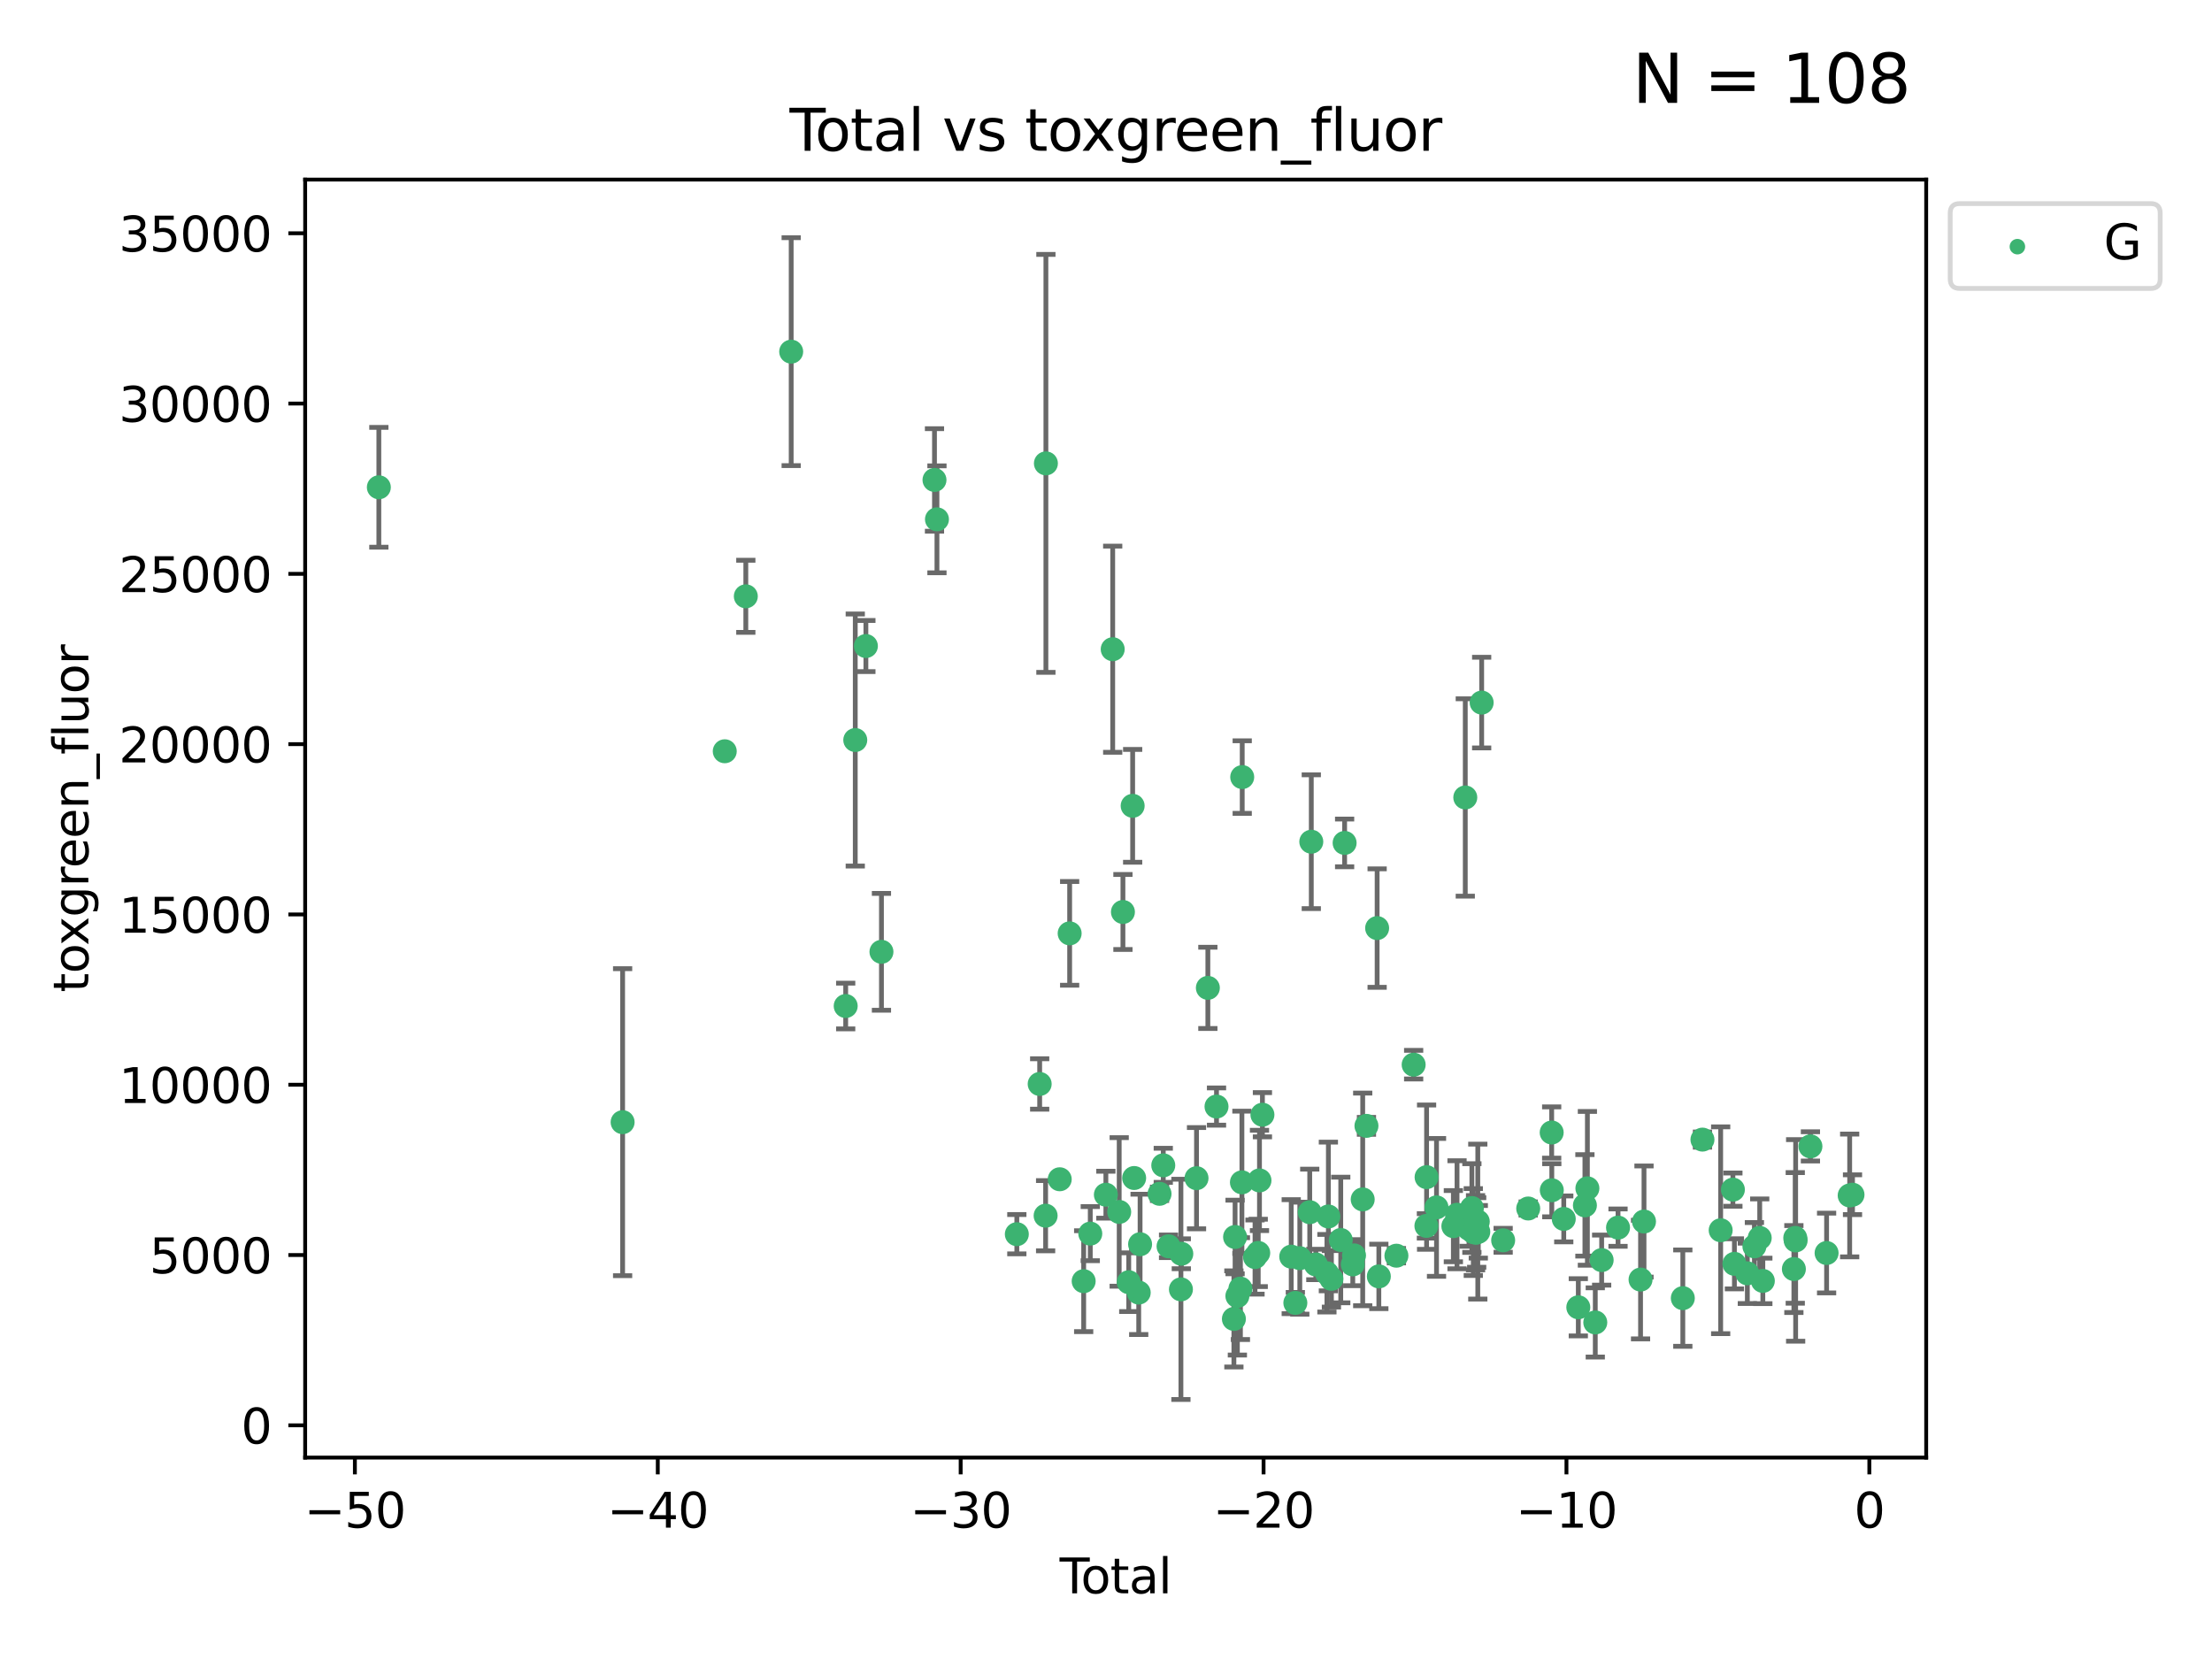 <?xml version="1.0" encoding="utf-8" standalone="no"?>
<!DOCTYPE svg PUBLIC "-//W3C//DTD SVG 1.1//EN"
  "http://www.w3.org/Graphics/SVG/1.1/DTD/svg11.dtd">
<svg xmlns:xlink="http://www.w3.org/1999/xlink" width="460.8pt" height="345.6pt" viewBox="0 0 460.8 345.6" xmlns="http://www.w3.org/2000/svg" version="1.1">
 <defs>
  <style type="text/css">*{stroke-linejoin: round; stroke-linecap: butt}</style>
 </defs>
 <g id="figure_1">
  <g id="patch_1">
   <path d="M 0 345.6 
L 460.8 345.6 
L 460.8 0 
L 0 0 
z
" style="fill: #ffffff"/>
  </g>
  <g id="axes_1">
   <g id="patch_2">
    <path d="M 63.571 303.64 
L 401.26 303.64 
L 401.26 37.411 
L 63.571 37.411 
z
" style="fill: #ffffff"/>
   </g>
   <g id="PathCollection_1">
    <defs>
     <path id="m3828408bc2" d="M 0 1.118 
C 0.297 1.118 0.581 1 0.791 0.791 
C 1 0.581 1.118 0.297 1.118 0 
C 1.118 -0.297 1 -0.581 0.791 -0.791 
C 0.581 -1 0.297 -1.118 0 -1.118 
C -0.297 -1.118 -0.581 -1 -0.791 -0.791 
C -1 -0.581 -1.118 -0.297 -1.118 0 
C -1.118 0.297 -1 0.581 -0.791 0.791 
C -0.581 1 -0.297 1.118 0 1.118 
z
" style="stroke: #3cb371"/>
    </defs>
    <g clip-path="url(#p995a2ca658)">
     <use xlink:href="#m3828408bc2" x="78.921" y="101.51" style="fill: #3cb371; stroke: #3cb371"/>
     <use xlink:href="#m3828408bc2" x="129.703" y="233.769" style="fill: #3cb371; stroke: #3cb371"/>
     <use xlink:href="#m3828408bc2" x="150.98" y="156.501" style="fill: #3cb371; stroke: #3cb371"/>
     <use xlink:href="#m3828408bc2" x="155.368" y="124.221" style="fill: #3cb371; stroke: #3cb371"/>
     <use xlink:href="#m3828408bc2" x="164.818" y="73.256" style="fill: #3cb371; stroke: #3cb371"/>
     <use xlink:href="#m3828408bc2" x="176.174" y="209.572" style="fill: #3cb371; stroke: #3cb371"/>
     <use xlink:href="#m3828408bc2" x="178.167" y="154.161" style="fill: #3cb371; stroke: #3cb371"/>
     <use xlink:href="#m3828408bc2" x="180.381" y="134.581" style="fill: #3cb371; stroke: #3cb371"/>
     <use xlink:href="#m3828408bc2" x="183.622" y="198.28" style="fill: #3cb371; stroke: #3cb371"/>
     <use xlink:href="#m3828408bc2" x="194.671" y="99.982" style="fill: #3cb371; stroke: #3cb371"/>
     <use xlink:href="#m3828408bc2" x="195.185" y="108.182" style="fill: #3cb371; stroke: #3cb371"/>
     <use xlink:href="#m3828408bc2" x="211.824" y="257.102" style="fill: #3cb371; stroke: #3cb371"/>
     <use xlink:href="#m3828408bc2" x="216.584" y="225.811" style="fill: #3cb371; stroke: #3cb371"/>
     <use xlink:href="#m3828408bc2" x="217.822" y="253.251" style="fill: #3cb371; stroke: #3cb371"/>
     <use xlink:href="#m3828408bc2" x="217.881" y="96.531" style="fill: #3cb371; stroke: #3cb371"/>
     <use xlink:href="#m3828408bc2" x="220.761" y="245.661" style="fill: #3cb371; stroke: #3cb371"/>
     <use xlink:href="#m3828408bc2" x="222.828" y="194.438" style="fill: #3cb371; stroke: #3cb371"/>
     <use xlink:href="#m3828408bc2" x="225.749" y="266.892" style="fill: #3cb371; stroke: #3cb371"/>
     <use xlink:href="#m3828408bc2" x="227.124" y="256.986" style="fill: #3cb371; stroke: #3cb371"/>
     <use xlink:href="#m3828408bc2" x="230.373" y="248.88" style="fill: #3cb371; stroke: #3cb371"/>
     <use xlink:href="#m3828408bc2" x="231.796" y="135.242" style="fill: #3cb371; stroke: #3cb371"/>
     <use xlink:href="#m3828408bc2" x="233.15" y="252.466" style="fill: #3cb371; stroke: #3cb371"/>
     <use xlink:href="#m3828408bc2" x="233.927" y="189.982" style="fill: #3cb371; stroke: #3cb371"/>
     <use xlink:href="#m3828408bc2" x="235.139" y="267.106" style="fill: #3cb371; stroke: #3cb371"/>
     <use xlink:href="#m3828408bc2" x="235.952" y="167.868" style="fill: #3cb371; stroke: #3cb371"/>
     <use xlink:href="#m3828408bc2" x="236.264" y="245.401" style="fill: #3cb371; stroke: #3cb371"/>
     <use xlink:href="#m3828408bc2" x="237.216" y="269.267" style="fill: #3cb371; stroke: #3cb371"/>
     <use xlink:href="#m3828408bc2" x="237.501" y="259.196" style="fill: #3cb371; stroke: #3cb371"/>
     <use xlink:href="#m3828408bc2" x="241.554" y="248.693" style="fill: #3cb371; stroke: #3cb371"/>
     <use xlink:href="#m3828408bc2" x="242.331" y="242.761" style="fill: #3cb371; stroke: #3cb371"/>
     <use xlink:href="#m3828408bc2" x="243.431" y="259.631" style="fill: #3cb371; stroke: #3cb371"/>
     <use xlink:href="#m3828408bc2" x="246.008" y="268.598" style="fill: #3cb371; stroke: #3cb371"/>
     <use xlink:href="#m3828408bc2" x="246.087" y="261.18" style="fill: #3cb371; stroke: #3cb371"/>
     <use xlink:href="#m3828408bc2" x="249.257" y="245.438" style="fill: #3cb371; stroke: #3cb371"/>
     <use xlink:href="#m3828408bc2" x="251.62" y="205.792" style="fill: #3cb371; stroke: #3cb371"/>
     <use xlink:href="#m3828408bc2" x="253.422" y="230.515" style="fill: #3cb371; stroke: #3cb371"/>
     <use xlink:href="#m3828408bc2" x="257.043" y="274.756" style="fill: #3cb371; stroke: #3cb371"/>
     <use xlink:href="#m3828408bc2" x="257.29" y="257.685" style="fill: #3cb371; stroke: #3cb371"/>
     <use xlink:href="#m3828408bc2" x="257.769" y="269.981" style="fill: #3cb371; stroke: #3cb371"/>
     <use xlink:href="#m3828408bc2" x="258.402" y="268.44" style="fill: #3cb371; stroke: #3cb371"/>
     <use xlink:href="#m3828408bc2" x="258.713" y="246.302" style="fill: #3cb371; stroke: #3cb371"/>
     <use xlink:href="#m3828408bc2" x="258.776" y="161.88" style="fill: #3cb371; stroke: #3cb371"/>
     <use xlink:href="#m3828408bc2" x="261.443" y="261.866" style="fill: #3cb371; stroke: #3cb371"/>
     <use xlink:href="#m3828408bc2" x="262.113" y="261.007" style="fill: #3cb371; stroke: #3cb371"/>
     <use xlink:href="#m3828408bc2" x="262.373" y="245.903" style="fill: #3cb371; stroke: #3cb371"/>
     <use xlink:href="#m3828408bc2" x="262.987" y="232.217" style="fill: #3cb371; stroke: #3cb371"/>
     <use xlink:href="#m3828408bc2" x="268.988" y="261.784" style="fill: #3cb371; stroke: #3cb371"/>
     <use xlink:href="#m3828408bc2" x="269.844" y="271.415" style="fill: #3cb371; stroke: #3cb371"/>
     <use xlink:href="#m3828408bc2" x="270.773" y="262.099" style="fill: #3cb371; stroke: #3cb371"/>
     <use xlink:href="#m3828408bc2" x="272.841" y="252.521" style="fill: #3cb371; stroke: #3cb371"/>
     <use xlink:href="#m3828408bc2" x="273.166" y="175.344" style="fill: #3cb371; stroke: #3cb371"/>
     <use xlink:href="#m3828408bc2" x="274.111" y="263.41" style="fill: #3cb371; stroke: #3cb371"/>
     <use xlink:href="#m3828408bc2" x="276.421" y="265.237" style="fill: #3cb371; stroke: #3cb371"/>
     <use xlink:href="#m3828408bc2" x="276.726" y="253.415" style="fill: #3cb371; stroke: #3cb371"/>
     <use xlink:href="#m3828408bc2" x="277.359" y="266.406" style="fill: #3cb371; stroke: #3cb371"/>
     <use xlink:href="#m3828408bc2" x="279.304" y="258.311" style="fill: #3cb371; stroke: #3cb371"/>
     <use xlink:href="#m3828408bc2" x="280.11" y="175.597" style="fill: #3cb371; stroke: #3cb371"/>
     <use xlink:href="#m3828408bc2" x="281.808" y="263.398" style="fill: #3cb371; stroke: #3cb371"/>
     <use xlink:href="#m3828408bc2" x="282.066" y="261.522" style="fill: #3cb371; stroke: #3cb371"/>
     <use xlink:href="#m3828408bc2" x="283.877" y="249.859" style="fill: #3cb371; stroke: #3cb371"/>
     <use xlink:href="#m3828408bc2" x="284.657" y="234.537" style="fill: #3cb371; stroke: #3cb371"/>
     <use xlink:href="#m3828408bc2" x="286.882" y="193.338" style="fill: #3cb371; stroke: #3cb371"/>
     <use xlink:href="#m3828408bc2" x="287.238" y="265.899" style="fill: #3cb371; stroke: #3cb371"/>
     <use xlink:href="#m3828408bc2" x="290.898" y="261.584" style="fill: #3cb371; stroke: #3cb371"/>
     <use xlink:href="#m3828408bc2" x="294.49" y="221.792" style="fill: #3cb371; stroke: #3cb371"/>
     <use xlink:href="#m3828408bc2" x="297.147" y="255.373" style="fill: #3cb371; stroke: #3cb371"/>
     <use xlink:href="#m3828408bc2" x="297.184" y="245.222" style="fill: #3cb371; stroke: #3cb371"/>
     <use xlink:href="#m3828408bc2" x="299.252" y="251.522" style="fill: #3cb371; stroke: #3cb371"/>
     <use xlink:href="#m3828408bc2" x="302.762" y="255.431" style="fill: #3cb371; stroke: #3cb371"/>
     <use xlink:href="#m3828408bc2" x="303.526" y="253.057" style="fill: #3cb371; stroke: #3cb371"/>
     <use xlink:href="#m3828408bc2" x="305.245" y="166.124" style="fill: #3cb371; stroke: #3cb371"/>
     <use xlink:href="#m3828408bc2" x="306.019" y="256.001" style="fill: #3cb371; stroke: #3cb371"/>
     <use xlink:href="#m3828408bc2" x="306.621" y="251.658" style="fill: #3cb371; stroke: #3cb371"/>
     <use xlink:href="#m3828408bc2" x="306.914" y="256.655" style="fill: #3cb371; stroke: #3cb371"/>
     <use xlink:href="#m3828408bc2" x="307.387" y="256.796" style="fill: #3cb371; stroke: #3cb371"/>
     <use xlink:href="#m3828408bc2" x="307.619" y="256.742" style="fill: #3cb371; stroke: #3cb371"/>
     <use xlink:href="#m3828408bc2" x="307.851" y="254.48" style="fill: #3cb371; stroke: #3cb371"/>
     <use xlink:href="#m3828408bc2" x="307.957" y="256.609" style="fill: #3cb371; stroke: #3cb371"/>
     <use xlink:href="#m3828408bc2" x="308.658" y="146.363" style="fill: #3cb371; stroke: #3cb371"/>
     <use xlink:href="#m3828408bc2" x="313.135" y="258.38" style="fill: #3cb371; stroke: #3cb371"/>
     <use xlink:href="#m3828408bc2" x="318.354" y="251.753" style="fill: #3cb371; stroke: #3cb371"/>
     <use xlink:href="#m3828408bc2" x="323.243" y="235.922" style="fill: #3cb371; stroke: #3cb371"/>
     <use xlink:href="#m3828408bc2" x="323.267" y="247.953" style="fill: #3cb371; stroke: #3cb371"/>
     <use xlink:href="#m3828408bc2" x="325.76" y="253.923" style="fill: #3cb371; stroke: #3cb371"/>
     <use xlink:href="#m3828408bc2" x="328.79" y="272.335" style="fill: #3cb371; stroke: #3cb371"/>
     <use xlink:href="#m3828408bc2" x="330.166" y="251.1" style="fill: #3cb371; stroke: #3cb371"/>
     <use xlink:href="#m3828408bc2" x="330.683" y="247.551" style="fill: #3cb371; stroke: #3cb371"/>
     <use xlink:href="#m3828408bc2" x="332.326" y="275.489" style="fill: #3cb371; stroke: #3cb371"/>
     <use xlink:href="#m3828408bc2" x="333.654" y="262.502" style="fill: #3cb371; stroke: #3cb371"/>
     <use xlink:href="#m3828408bc2" x="337.066" y="255.734" style="fill: #3cb371; stroke: #3cb371"/>
     <use xlink:href="#m3828408bc2" x="341.757" y="266.558" style="fill: #3cb371; stroke: #3cb371"/>
     <use xlink:href="#m3828408bc2" x="342.476" y="254.465" style="fill: #3cb371; stroke: #3cb371"/>
     <use xlink:href="#m3828408bc2" x="350.561" y="270.427" style="fill: #3cb371; stroke: #3cb371"/>
     <use xlink:href="#m3828408bc2" x="354.653" y="237.401" style="fill: #3cb371; stroke: #3cb371"/>
     <use xlink:href="#m3828408bc2" x="358.448" y="256.284" style="fill: #3cb371; stroke: #3cb371"/>
     <use xlink:href="#m3828408bc2" x="360.993" y="247.821" style="fill: #3cb371; stroke: #3cb371"/>
     <use xlink:href="#m3828408bc2" x="361.31" y="263.281" style="fill: #3cb371; stroke: #3cb371"/>
     <use xlink:href="#m3828408bc2" x="364.003" y="265.258" style="fill: #3cb371; stroke: #3cb371"/>
     <use xlink:href="#m3828408bc2" x="365.475" y="259.636" style="fill: #3cb371; stroke: #3cb371"/>
     <use xlink:href="#m3828408bc2" x="366.581" y="257.881" style="fill: #3cb371; stroke: #3cb371"/>
     <use xlink:href="#m3828408bc2" x="367.232" y="266.836" style="fill: #3cb371; stroke: #3cb371"/>
     <use xlink:href="#m3828408bc2" x="373.698" y="264.363" style="fill: #3cb371; stroke: #3cb371"/>
     <use xlink:href="#m3828408bc2" x="373.986" y="257.88" style="fill: #3cb371; stroke: #3cb371"/>
     <use xlink:href="#m3828408bc2" x="374.066" y="258.401" style="fill: #3cb371; stroke: #3cb371"/>
     <use xlink:href="#m3828408bc2" x="377.144" y="238.809" style="fill: #3cb371; stroke: #3cb371"/>
     <use xlink:href="#m3828408bc2" x="380.513" y="261.025" style="fill: #3cb371; stroke: #3cb371"/>
     <use xlink:href="#m3828408bc2" x="385.32" y="249.037" style="fill: #3cb371; stroke: #3cb371"/>
     <use xlink:href="#m3828408bc2" x="385.911" y="248.878" style="fill: #3cb371; stroke: #3cb371"/>
    </g>
   </g>
   <g id="matplotlib.axis_1">
    <g id="xtick_1">
     <g id="line2d_1">
      <defs>
       <path id="m5cb3b056fc" d="M 0 0 
L 0 3.5 
" style="stroke: #000000; stroke-width: 0.8"/>
      </defs>
      <g>
       <use xlink:href="#m5cb3b056fc" x="73.929" y="303.64" style="stroke: #000000; stroke-width: 0.8"/>
      </g>
     </g>
     <g id="text_1">
      <!-- −50 -->
      <g transform="translate(63.377 318.238)scale(0.1 -0.1)">
       <defs>
        <path id="DejaVuSans-2212" d="M 678 2272 
L 4684 2272 
L 4684 1741 
L 678 1741 
L 678 2272 
z
" transform="scale(0.016)"/>
        <path id="DejaVuSans-35" d="M 691 4666 
L 3169 4666 
L 3169 4134 
L 1269 4134 
L 1269 2991 
Q 1406 3038 1543 3061 
Q 1681 3084 1819 3084 
Q 2600 3084 3056 2656 
Q 3513 2228 3513 1497 
Q 3513 744 3044 326 
Q 2575 -91 1722 -91 
Q 1428 -91 1123 -41 
Q 819 9 494 109 
L 494 744 
Q 775 591 1075 516 
Q 1375 441 1709 441 
Q 2250 441 2565 725 
Q 2881 1009 2881 1497 
Q 2881 1984 2565 2268 
Q 2250 2553 1709 2553 
Q 1456 2553 1204 2497 
Q 953 2441 691 2322 
L 691 4666 
z
" transform="scale(0.016)"/>
        <path id="DejaVuSans-30" d="M 2034 4250 
Q 1547 4250 1301 3770 
Q 1056 3291 1056 2328 
Q 1056 1369 1301 889 
Q 1547 409 2034 409 
Q 2525 409 2770 889 
Q 3016 1369 3016 2328 
Q 3016 3291 2770 3770 
Q 2525 4250 2034 4250 
z
M 2034 4750 
Q 2819 4750 3233 4129 
Q 3647 3509 3647 2328 
Q 3647 1150 3233 529 
Q 2819 -91 2034 -91 
Q 1250 -91 836 529 
Q 422 1150 422 2328 
Q 422 3509 836 4129 
Q 1250 4750 2034 4750 
z
" transform="scale(0.016)"/>
       </defs>
       <use xlink:href="#DejaVuSans-2212"/>
       <use xlink:href="#DejaVuSans-35" x="83.789"/>
       <use xlink:href="#DejaVuSans-30" x="147.412"/>
      </g>
     </g>
    </g>
    <g id="xtick_2">
     <g id="line2d_2">
      <g>
       <use xlink:href="#m5cb3b056fc" x="137.027" y="303.64" style="stroke: #000000; stroke-width: 0.8"/>
      </g>
     </g>
     <g id="text_2">
      <!-- −40 -->
      <g transform="translate(126.475 318.238)scale(0.1 -0.1)">
       <defs>
        <path id="DejaVuSans-34" d="M 2419 4116 
L 825 1625 
L 2419 1625 
L 2419 4116 
z
M 2253 4666 
L 3047 4666 
L 3047 1625 
L 3713 1625 
L 3713 1100 
L 3047 1100 
L 3047 0 
L 2419 0 
L 2419 1100 
L 313 1100 
L 313 1709 
L 2253 4666 
z
" transform="scale(0.016)"/>
       </defs>
       <use xlink:href="#DejaVuSans-2212"/>
       <use xlink:href="#DejaVuSans-34" x="83.789"/>
       <use xlink:href="#DejaVuSans-30" x="147.412"/>
      </g>
     </g>
    </g>
    <g id="xtick_3">
     <g id="line2d_3">
      <g>
       <use xlink:href="#m5cb3b056fc" x="200.125" y="303.64" style="stroke: #000000; stroke-width: 0.8"/>
      </g>
     </g>
     <g id="text_3">
      <!-- −30 -->
      <g transform="translate(189.572 318.238)scale(0.1 -0.1)">
       <defs>
        <path id="DejaVuSans-33" d="M 2597 2516 
Q 3050 2419 3304 2112 
Q 3559 1806 3559 1356 
Q 3559 666 3084 287 
Q 2609 -91 1734 -91 
Q 1441 -91 1130 -33 
Q 819 25 488 141 
L 488 750 
Q 750 597 1062 519 
Q 1375 441 1716 441 
Q 2309 441 2620 675 
Q 2931 909 2931 1356 
Q 2931 1769 2642 2001 
Q 2353 2234 1838 2234 
L 1294 2234 
L 1294 2753 
L 1863 2753 
Q 2328 2753 2575 2939 
Q 2822 3125 2822 3475 
Q 2822 3834 2567 4026 
Q 2313 4219 1838 4219 
Q 1578 4219 1281 4162 
Q 984 4106 628 3988 
L 628 4550 
Q 988 4650 1302 4700 
Q 1616 4750 1894 4750 
Q 2613 4750 3031 4423 
Q 3450 4097 3450 3541 
Q 3450 3153 3228 2886 
Q 3006 2619 2597 2516 
z
" transform="scale(0.016)"/>
       </defs>
       <use xlink:href="#DejaVuSans-2212"/>
       <use xlink:href="#DejaVuSans-33" x="83.789"/>
       <use xlink:href="#DejaVuSans-30" x="147.412"/>
      </g>
     </g>
    </g>
    <g id="xtick_4">
     <g id="line2d_4">
      <g>
       <use xlink:href="#m5cb3b056fc" x="263.223" y="303.64" style="stroke: #000000; stroke-width: 0.8"/>
      </g>
     </g>
     <g id="text_4">
      <!-- −20 -->
      <g transform="translate(252.67 318.238)scale(0.1 -0.1)">
       <defs>
        <path id="DejaVuSans-32" d="M 1228 531 
L 3431 531 
L 3431 0 
L 469 0 
L 469 531 
Q 828 903 1448 1529 
Q 2069 2156 2228 2338 
Q 2531 2678 2651 2914 
Q 2772 3150 2772 3378 
Q 2772 3750 2511 3984 
Q 2250 4219 1831 4219 
Q 1534 4219 1204 4116 
Q 875 4013 500 3803 
L 500 4441 
Q 881 4594 1212 4672 
Q 1544 4750 1819 4750 
Q 2544 4750 2975 4387 
Q 3406 4025 3406 3419 
Q 3406 3131 3298 2873 
Q 3191 2616 2906 2266 
Q 2828 2175 2409 1742 
Q 1991 1309 1228 531 
z
" transform="scale(0.016)"/>
       </defs>
       <use xlink:href="#DejaVuSans-2212"/>
       <use xlink:href="#DejaVuSans-32" x="83.789"/>
       <use xlink:href="#DejaVuSans-30" x="147.412"/>
      </g>
     </g>
    </g>
    <g id="xtick_5">
     <g id="line2d_5">
      <g>
       <use xlink:href="#m5cb3b056fc" x="326.321" y="303.64" style="stroke: #000000; stroke-width: 0.8"/>
      </g>
     </g>
     <g id="text_5">
      <!-- −10 -->
      <g transform="translate(315.768 318.238)scale(0.1 -0.1)">
       <defs>
        <path id="DejaVuSans-31" d="M 794 531 
L 1825 531 
L 1825 4091 
L 703 3866 
L 703 4441 
L 1819 4666 
L 2450 4666 
L 2450 531 
L 3481 531 
L 3481 0 
L 794 0 
L 794 531 
z
" transform="scale(0.016)"/>
       </defs>
       <use xlink:href="#DejaVuSans-2212"/>
       <use xlink:href="#DejaVuSans-31" x="83.789"/>
       <use xlink:href="#DejaVuSans-30" x="147.412"/>
      </g>
     </g>
    </g>
    <g id="xtick_6">
     <g id="line2d_6">
      <g>
       <use xlink:href="#m5cb3b056fc" x="389.418" y="303.64" style="stroke: #000000; stroke-width: 0.8"/>
      </g>
     </g>
     <g id="text_6">
      <!-- 0 -->
      <g transform="translate(386.237 318.238)scale(0.1 -0.1)">
       <use xlink:href="#DejaVuSans-30"/>
      </g>
     </g>
    </g>
    <g id="text_7">
     <!-- Total -->
     <g transform="translate(220.739 331.917)scale(0.1 -0.1)">
      <defs>
       <path id="DejaVuSans-54" d="M -19 4666 
L 3928 4666 
L 3928 4134 
L 2272 4134 
L 2272 0 
L 1638 0 
L 1638 4134 
L -19 4134 
L -19 4666 
z
" transform="scale(0.016)"/>
       <path id="DejaVuSans-6f" d="M 1959 3097 
Q 1497 3097 1228 2736 
Q 959 2375 959 1747 
Q 959 1119 1226 758 
Q 1494 397 1959 397 
Q 2419 397 2687 759 
Q 2956 1122 2956 1747 
Q 2956 2369 2687 2733 
Q 2419 3097 1959 3097 
z
M 1959 3584 
Q 2709 3584 3137 3096 
Q 3566 2609 3566 1747 
Q 3566 888 3137 398 
Q 2709 -91 1959 -91 
Q 1206 -91 779 398 
Q 353 888 353 1747 
Q 353 2609 779 3096 
Q 1206 3584 1959 3584 
z
" transform="scale(0.016)"/>
       <path id="DejaVuSans-74" d="M 1172 4494 
L 1172 3500 
L 2356 3500 
L 2356 3053 
L 1172 3053 
L 1172 1153 
Q 1172 725 1289 603 
Q 1406 481 1766 481 
L 2356 481 
L 2356 0 
L 1766 0 
Q 1100 0 847 248 
Q 594 497 594 1153 
L 594 3053 
L 172 3053 
L 172 3500 
L 594 3500 
L 594 4494 
L 1172 4494 
z
" transform="scale(0.016)"/>
       <path id="DejaVuSans-61" d="M 2194 1759 
Q 1497 1759 1228 1600 
Q 959 1441 959 1056 
Q 959 750 1161 570 
Q 1363 391 1709 391 
Q 2188 391 2477 730 
Q 2766 1069 2766 1631 
L 2766 1759 
L 2194 1759 
z
M 3341 1997 
L 3341 0 
L 2766 0 
L 2766 531 
Q 2569 213 2275 61 
Q 1981 -91 1556 -91 
Q 1019 -91 701 211 
Q 384 513 384 1019 
Q 384 1609 779 1909 
Q 1175 2209 1959 2209 
L 2766 2209 
L 2766 2266 
Q 2766 2663 2505 2880 
Q 2244 3097 1772 3097 
Q 1472 3097 1187 3025 
Q 903 2953 641 2809 
L 641 3341 
Q 956 3463 1253 3523 
Q 1550 3584 1831 3584 
Q 2591 3584 2966 3190 
Q 3341 2797 3341 1997 
z
" transform="scale(0.016)"/>
       <path id="DejaVuSans-6c" d="M 603 4863 
L 1178 4863 
L 1178 0 
L 603 0 
L 603 4863 
z
" transform="scale(0.016)"/>
      </defs>
      <use xlink:href="#DejaVuSans-54"/>
      <use xlink:href="#DejaVuSans-6f" x="44.084"/>
      <use xlink:href="#DejaVuSans-74" x="105.266"/>
      <use xlink:href="#DejaVuSans-61" x="144.475"/>
      <use xlink:href="#DejaVuSans-6c" x="205.754"/>
     </g>
    </g>
   </g>
   <g id="matplotlib.axis_2">
    <g id="ytick_1">
     <g id="line2d_7">
      <defs>
       <path id="m381bb58a09" d="M 0 0 
L -3.5 0 
" style="stroke: #000000; stroke-width: 0.8"/>
      </defs>
      <g>
       <use xlink:href="#m381bb58a09" x="63.571" y="296.921" style="stroke: #000000; stroke-width: 0.8"/>
      </g>
     </g>
     <g id="text_8">
      <!-- 0 -->
      <g transform="translate(50.209 300.721)scale(0.1 -0.1)">
       <use xlink:href="#DejaVuSans-30"/>
      </g>
     </g>
    </g>
    <g id="ytick_2">
     <g id="line2d_8">
      <g>
       <use xlink:href="#m381bb58a09" x="63.571" y="261.446" style="stroke: #000000; stroke-width: 0.8"/>
      </g>
     </g>
     <g id="text_9">
      <!-- 5000 -->
      <g transform="translate(31.121 265.246)scale(0.1 -0.1)">
       <use xlink:href="#DejaVuSans-35"/>
       <use xlink:href="#DejaVuSans-30" x="63.623"/>
       <use xlink:href="#DejaVuSans-30" x="127.246"/>
       <use xlink:href="#DejaVuSans-30" x="190.869"/>
      </g>
     </g>
    </g>
    <g id="ytick_3">
     <g id="line2d_9">
      <g>
       <use xlink:href="#m381bb58a09" x="63.571" y="225.971" style="stroke: #000000; stroke-width: 0.8"/>
      </g>
     </g>
     <g id="text_10">
      <!-- 10000 -->
      <g transform="translate(24.759 229.771)scale(0.1 -0.1)">
       <use xlink:href="#DejaVuSans-31"/>
       <use xlink:href="#DejaVuSans-30" x="63.623"/>
       <use xlink:href="#DejaVuSans-30" x="127.246"/>
       <use xlink:href="#DejaVuSans-30" x="190.869"/>
       <use xlink:href="#DejaVuSans-30" x="254.492"/>
      </g>
     </g>
    </g>
    <g id="ytick_4">
     <g id="line2d_10">
      <g>
       <use xlink:href="#m381bb58a09" x="63.571" y="190.496" style="stroke: #000000; stroke-width: 0.8"/>
      </g>
     </g>
     <g id="text_11">
      <!-- 15000 -->
      <g transform="translate(24.759 194.296)scale(0.1 -0.1)">
       <use xlink:href="#DejaVuSans-31"/>
       <use xlink:href="#DejaVuSans-35" x="63.623"/>
       <use xlink:href="#DejaVuSans-30" x="127.246"/>
       <use xlink:href="#DejaVuSans-30" x="190.869"/>
       <use xlink:href="#DejaVuSans-30" x="254.492"/>
      </g>
     </g>
    </g>
    <g id="ytick_5">
     <g id="line2d_11">
      <g>
       <use xlink:href="#m381bb58a09" x="63.571" y="155.021" style="stroke: #000000; stroke-width: 0.8"/>
      </g>
     </g>
     <g id="text_12">
      <!-- 20000 -->
      <g transform="translate(24.759 158.821)scale(0.1 -0.1)">
       <use xlink:href="#DejaVuSans-32"/>
       <use xlink:href="#DejaVuSans-30" x="63.623"/>
       <use xlink:href="#DejaVuSans-30" x="127.246"/>
       <use xlink:href="#DejaVuSans-30" x="190.869"/>
       <use xlink:href="#DejaVuSans-30" x="254.492"/>
      </g>
     </g>
    </g>
    <g id="ytick_6">
     <g id="line2d_12">
      <g>
       <use xlink:href="#m381bb58a09" x="63.571" y="119.546" style="stroke: #000000; stroke-width: 0.8"/>
      </g>
     </g>
     <g id="text_13">
      <!-- 25000 -->
      <g transform="translate(24.759 123.346)scale(0.1 -0.1)">
       <use xlink:href="#DejaVuSans-32"/>
       <use xlink:href="#DejaVuSans-35" x="63.623"/>
       <use xlink:href="#DejaVuSans-30" x="127.246"/>
       <use xlink:href="#DejaVuSans-30" x="190.869"/>
       <use xlink:href="#DejaVuSans-30" x="254.492"/>
      </g>
     </g>
    </g>
    <g id="ytick_7">
     <g id="line2d_13">
      <g>
       <use xlink:href="#m381bb58a09" x="63.571" y="84.071" style="stroke: #000000; stroke-width: 0.8"/>
      </g>
     </g>
     <g id="text_14">
      <!-- 30000 -->
      <g transform="translate(24.759 87.871)scale(0.1 -0.1)">
       <use xlink:href="#DejaVuSans-33"/>
       <use xlink:href="#DejaVuSans-30" x="63.623"/>
       <use xlink:href="#DejaVuSans-30" x="127.246"/>
       <use xlink:href="#DejaVuSans-30" x="190.869"/>
       <use xlink:href="#DejaVuSans-30" x="254.492"/>
      </g>
     </g>
    </g>
    <g id="ytick_8">
     <g id="line2d_14">
      <g>
       <use xlink:href="#m381bb58a09" x="63.571" y="48.596" style="stroke: #000000; stroke-width: 0.8"/>
      </g>
     </g>
     <g id="text_15">
      <!-- 35000 -->
      <g transform="translate(24.759 52.396)scale(0.1 -0.1)">
       <use xlink:href="#DejaVuSans-33"/>
       <use xlink:href="#DejaVuSans-35" x="63.623"/>
       <use xlink:href="#DejaVuSans-30" x="127.246"/>
       <use xlink:href="#DejaVuSans-30" x="190.869"/>
       <use xlink:href="#DejaVuSans-30" x="254.492"/>
      </g>
     </g>
    </g>
    <g id="text_16">
     <!-- toxgreen_fluor -->
     <g transform="translate(18.401 206.72)rotate(-90)scale(0.1 -0.1)">
      <defs>
       <path id="DejaVuSans-78" d="M 3513 3500 
L 2247 1797 
L 3578 0 
L 2900 0 
L 1881 1375 
L 863 0 
L 184 0 
L 1544 1831 
L 300 3500 
L 978 3500 
L 1906 2253 
L 2834 3500 
L 3513 3500 
z
" transform="scale(0.016)"/>
       <path id="DejaVuSans-67" d="M 2906 1791 
Q 2906 2416 2648 2759 
Q 2391 3103 1925 3103 
Q 1463 3103 1205 2759 
Q 947 2416 947 1791 
Q 947 1169 1205 825 
Q 1463 481 1925 481 
Q 2391 481 2648 825 
Q 2906 1169 2906 1791 
z
M 3481 434 
Q 3481 -459 3084 -895 
Q 2688 -1331 1869 -1331 
Q 1566 -1331 1297 -1286 
Q 1028 -1241 775 -1147 
L 775 -588 
Q 1028 -725 1275 -790 
Q 1522 -856 1778 -856 
Q 2344 -856 2625 -561 
Q 2906 -266 2906 331 
L 2906 616 
Q 2728 306 2450 153 
Q 2172 0 1784 0 
Q 1141 0 747 490 
Q 353 981 353 1791 
Q 353 2603 747 3093 
Q 1141 3584 1784 3584 
Q 2172 3584 2450 3431 
Q 2728 3278 2906 2969 
L 2906 3500 
L 3481 3500 
L 3481 434 
z
" transform="scale(0.016)"/>
       <path id="DejaVuSans-72" d="M 2631 2963 
Q 2534 3019 2420 3045 
Q 2306 3072 2169 3072 
Q 1681 3072 1420 2755 
Q 1159 2438 1159 1844 
L 1159 0 
L 581 0 
L 581 3500 
L 1159 3500 
L 1159 2956 
Q 1341 3275 1631 3429 
Q 1922 3584 2338 3584 
Q 2397 3584 2469 3576 
Q 2541 3569 2628 3553 
L 2631 2963 
z
" transform="scale(0.016)"/>
       <path id="DejaVuSans-65" d="M 3597 1894 
L 3597 1613 
L 953 1613 
Q 991 1019 1311 708 
Q 1631 397 2203 397 
Q 2534 397 2845 478 
Q 3156 559 3463 722 
L 3463 178 
Q 3153 47 2828 -22 
Q 2503 -91 2169 -91 
Q 1331 -91 842 396 
Q 353 884 353 1716 
Q 353 2575 817 3079 
Q 1281 3584 2069 3584 
Q 2775 3584 3186 3129 
Q 3597 2675 3597 1894 
z
M 3022 2063 
Q 3016 2534 2758 2815 
Q 2500 3097 2075 3097 
Q 1594 3097 1305 2825 
Q 1016 2553 972 2059 
L 3022 2063 
z
" transform="scale(0.016)"/>
       <path id="DejaVuSans-6e" d="M 3513 2113 
L 3513 0 
L 2938 0 
L 2938 2094 
Q 2938 2591 2744 2837 
Q 2550 3084 2163 3084 
Q 1697 3084 1428 2787 
Q 1159 2491 1159 1978 
L 1159 0 
L 581 0 
L 581 3500 
L 1159 3500 
L 1159 2956 
Q 1366 3272 1645 3428 
Q 1925 3584 2291 3584 
Q 2894 3584 3203 3211 
Q 3513 2838 3513 2113 
z
" transform="scale(0.016)"/>
       <path id="DejaVuSans-5f" d="M 3263 -1063 
L 3263 -1509 
L -63 -1509 
L -63 -1063 
L 3263 -1063 
z
" transform="scale(0.016)"/>
       <path id="DejaVuSans-66" d="M 2375 4863 
L 2375 4384 
L 1825 4384 
Q 1516 4384 1395 4259 
Q 1275 4134 1275 3809 
L 1275 3500 
L 2222 3500 
L 2222 3053 
L 1275 3053 
L 1275 0 
L 697 0 
L 697 3053 
L 147 3053 
L 147 3500 
L 697 3500 
L 697 3744 
Q 697 4328 969 4595 
Q 1241 4863 1831 4863 
L 2375 4863 
z
" transform="scale(0.016)"/>
       <path id="DejaVuSans-75" d="M 544 1381 
L 544 3500 
L 1119 3500 
L 1119 1403 
Q 1119 906 1312 657 
Q 1506 409 1894 409 
Q 2359 409 2629 706 
Q 2900 1003 2900 1516 
L 2900 3500 
L 3475 3500 
L 3475 0 
L 2900 0 
L 2900 538 
Q 2691 219 2414 64 
Q 2138 -91 1772 -91 
Q 1169 -91 856 284 
Q 544 659 544 1381 
z
M 1991 3584 
L 1991 3584 
z
" transform="scale(0.016)"/>
      </defs>
      <use xlink:href="#DejaVuSans-74"/>
      <use xlink:href="#DejaVuSans-6f" x="39.209"/>
      <use xlink:href="#DejaVuSans-78" x="97.266"/>
      <use xlink:href="#DejaVuSans-67" x="156.445"/>
      <use xlink:href="#DejaVuSans-72" x="219.922"/>
      <use xlink:href="#DejaVuSans-65" x="258.785"/>
      <use xlink:href="#DejaVuSans-65" x="320.309"/>
      <use xlink:href="#DejaVuSans-6e" x="381.832"/>
      <use xlink:href="#DejaVuSans-5f" x="445.211"/>
      <use xlink:href="#DejaVuSans-66" x="495.211"/>
      <use xlink:href="#DejaVuSans-6c" x="530.416"/>
      <use xlink:href="#DejaVuSans-75" x="558.199"/>
      <use xlink:href="#DejaVuSans-6f" x="621.578"/>
      <use xlink:href="#DejaVuSans-72" x="682.76"/>
     </g>
    </g>
   </g>
   <g id="LineCollection_1">
    <path d="M 78.921 113.988 
L 78.921 89.032 
" clip-path="url(#p995a2ca658)" style="fill: none; stroke: #696969"/>
    <path d="M 129.703 265.746 
L 129.703 201.792 
" clip-path="url(#p995a2ca658)" style="fill: none; stroke: #696969"/>
    <path d="M 150.98 156.986 
L 150.98 156.016 
" clip-path="url(#p995a2ca658)" style="fill: none; stroke: #696969"/>
    <path d="M 155.368 131.732 
L 155.368 116.71 
" clip-path="url(#p995a2ca658)" style="fill: none; stroke: #696969"/>
    <path d="M 164.818 96.999 
L 164.818 49.513 
" clip-path="url(#p995a2ca658)" style="fill: none; stroke: #696969"/>
    <path d="M 176.174 214.336 
L 176.174 204.809 
" clip-path="url(#p995a2ca658)" style="fill: none; stroke: #696969"/>
    <path d="M 178.167 180.414 
L 178.167 127.907 
" clip-path="url(#p995a2ca658)" style="fill: none; stroke: #696969"/>
    <path d="M 180.381 139.904 
L 180.381 129.257 
" clip-path="url(#p995a2ca658)" style="fill: none; stroke: #696969"/>
    <path d="M 183.622 210.448 
L 183.622 186.112 
" clip-path="url(#p995a2ca658)" style="fill: none; stroke: #696969"/>
    <path d="M 194.671 110.662 
L 194.671 89.302 
" clip-path="url(#p995a2ca658)" style="fill: none; stroke: #696969"/>
    <path d="M 195.185 119.321 
L 195.185 97.044 
" clip-path="url(#p995a2ca658)" style="fill: none; stroke: #696969"/>
    <path d="M 211.824 261.196 
L 211.824 253.009 
" clip-path="url(#p995a2ca658)" style="fill: none; stroke: #696969"/>
    <path d="M 216.584 231.064 
L 216.584 220.558 
" clip-path="url(#p995a2ca658)" style="fill: none; stroke: #696969"/>
    <path d="M 217.822 260.567 
L 217.822 245.936 
" clip-path="url(#p995a2ca658)" style="fill: none; stroke: #696969"/>
    <path d="M 217.881 140.064 
L 217.881 52.999 
" clip-path="url(#p995a2ca658)" style="fill: none; stroke: #696969"/>
    <path d="M 220.761 246.151 
L 220.761 245.172 
" clip-path="url(#p995a2ca658)" style="fill: none; stroke: #696969"/>
    <path d="M 222.828 205.242 
L 222.828 183.633 
" clip-path="url(#p995a2ca658)" style="fill: none; stroke: #696969"/>
    <path d="M 225.749 277.402 
L 225.749 256.382 
" clip-path="url(#p995a2ca658)" style="fill: none; stroke: #696969"/>
    <path d="M 227.124 262.623 
L 227.124 251.35 
" clip-path="url(#p995a2ca658)" style="fill: none; stroke: #696969"/>
    <path d="M 230.373 253.769 
L 230.373 243.991 
" clip-path="url(#p995a2ca658)" style="fill: none; stroke: #696969"/>
    <path d="M 231.796 156.718 
L 231.796 113.767 
" clip-path="url(#p995a2ca658)" style="fill: none; stroke: #696969"/>
    <path d="M 233.15 267.938 
L 233.15 236.994 
" clip-path="url(#p995a2ca658)" style="fill: none; stroke: #696969"/>
    <path d="M 233.927 197.793 
L 233.927 182.171 
" clip-path="url(#p995a2ca658)" style="fill: none; stroke: #696969"/>
    <path d="M 235.139 273.218 
L 235.139 260.995 
" clip-path="url(#p995a2ca658)" style="fill: none; stroke: #696969"/>
    <path d="M 235.952 179.616 
L 235.952 156.12 
" clip-path="url(#p995a2ca658)" style="fill: none; stroke: #696969"/>
    <path d="M 236.264 246.053 
L 236.264 244.75 
" clip-path="url(#p995a2ca658)" style="fill: none; stroke: #696969"/>
    <path d="M 237.216 278.004 
L 237.216 260.53 
" clip-path="url(#p995a2ca658)" style="fill: none; stroke: #696969"/>
    <path d="M 237.501 269.616 
L 237.501 248.776 
" clip-path="url(#p995a2ca658)" style="fill: none; stroke: #696969"/>
    <path d="M 241.554 250.092 
L 241.554 247.294 
" clip-path="url(#p995a2ca658)" style="fill: none; stroke: #696969"/>
    <path d="M 242.331 246.314 
L 242.331 239.208 
" clip-path="url(#p995a2ca658)" style="fill: none; stroke: #696969"/>
    <path d="M 243.431 261.988 
L 243.431 257.274 
" clip-path="url(#p995a2ca658)" style="fill: none; stroke: #696969"/>
    <path d="M 246.008 291.539 
L 246.008 245.658 
" clip-path="url(#p995a2ca658)" style="fill: none; stroke: #696969"/>
    <path d="M 246.087 264.294 
L 246.087 258.066 
" clip-path="url(#p995a2ca658)" style="fill: none; stroke: #696969"/>
    <path d="M 249.257 255.982 
L 249.257 234.894 
" clip-path="url(#p995a2ca658)" style="fill: none; stroke: #696969"/>
    <path d="M 251.62 214.254 
L 251.62 197.329 
" clip-path="url(#p995a2ca658)" style="fill: none; stroke: #696969"/>
    <path d="M 253.422 234.395 
L 253.422 226.634 
" clip-path="url(#p995a2ca658)" style="fill: none; stroke: #696969"/>
    <path d="M 257.043 284.769 
L 257.043 264.744 
" clip-path="url(#p995a2ca658)" style="fill: none; stroke: #696969"/>
    <path d="M 257.29 265.356 
L 257.29 250.014 
" clip-path="url(#p995a2ca658)" style="fill: none; stroke: #696969"/>
    <path d="M 257.769 282.282 
L 257.769 257.68 
" clip-path="url(#p995a2ca658)" style="fill: none; stroke: #696969"/>
    <path d="M 258.402 279.05 
L 258.402 257.83 
" clip-path="url(#p995a2ca658)" style="fill: none; stroke: #696969"/>
    <path d="M 258.713 261.126 
L 258.713 231.479 
" clip-path="url(#p995a2ca658)" style="fill: none; stroke: #696969"/>
    <path d="M 258.776 169.44 
L 258.776 154.319 
" clip-path="url(#p995a2ca658)" style="fill: none; stroke: #696969"/>
    <path d="M 261.443 269.589 
L 261.443 254.143 
" clip-path="url(#p995a2ca658)" style="fill: none; stroke: #696969"/>
    <path d="M 262.113 268.023 
L 262.113 253.991 
" clip-path="url(#p995a2ca658)" style="fill: none; stroke: #696969"/>
    <path d="M 262.373 256.351 
L 262.373 235.455 
" clip-path="url(#p995a2ca658)" style="fill: none; stroke: #696969"/>
    <path d="M 262.987 236.826 
L 262.987 227.609 
" clip-path="url(#p995a2ca658)" style="fill: none; stroke: #696969"/>
    <path d="M 268.988 273.656 
L 268.988 249.913 
" clip-path="url(#p995a2ca658)" style="fill: none; stroke: #696969"/>
    <path d="M 269.844 273.595 
L 269.844 269.235 
" clip-path="url(#p995a2ca658)" style="fill: none; stroke: #696969"/>
    <path d="M 270.773 273.764 
L 270.773 250.434 
" clip-path="url(#p995a2ca658)" style="fill: none; stroke: #696969"/>
    <path d="M 272.841 261.485 
L 272.841 243.557 
" clip-path="url(#p995a2ca658)" style="fill: none; stroke: #696969"/>
    <path d="M 273.166 189.277 
L 273.166 161.41 
" clip-path="url(#p995a2ca658)" style="fill: none; stroke: #696969"/>
    <path d="M 274.111 266.582 
L 274.111 260.238 
" clip-path="url(#p995a2ca658)" style="fill: none; stroke: #696969"/>
    <path d="M 276.421 273.314 
L 276.421 257.161 
" clip-path="url(#p995a2ca658)" style="fill: none; stroke: #696969"/>
    <path d="M 276.726 268.901 
L 276.726 237.929 
" clip-path="url(#p995a2ca658)" style="fill: none; stroke: #696969"/>
    <path d="M 277.359 272.285 
L 277.359 260.527 
" clip-path="url(#p995a2ca658)" style="fill: none; stroke: #696969"/>
    <path d="M 279.304 271.401 
L 279.304 245.222 
" clip-path="url(#p995a2ca658)" style="fill: none; stroke: #696969"/>
    <path d="M 280.11 180.567 
L 280.11 170.627 
" clip-path="url(#p995a2ca658)" style="fill: none; stroke: #696969"/>
    <path d="M 281.808 267.831 
L 281.808 258.965 
" clip-path="url(#p995a2ca658)" style="fill: none; stroke: #696969"/>
    <path d="M 282.066 264.798 
L 282.066 258.246 
" clip-path="url(#p995a2ca658)" style="fill: none; stroke: #696969"/>
    <path d="M 283.877 272.006 
L 283.877 227.711 
" clip-path="url(#p995a2ca658)" style="fill: none; stroke: #696969"/>
    <path d="M 284.657 236.304 
L 284.657 232.77 
" clip-path="url(#p995a2ca658)" style="fill: none; stroke: #696969"/>
    <path d="M 286.882 205.677 
L 286.882 180.999 
" clip-path="url(#p995a2ca658)" style="fill: none; stroke: #696969"/>
    <path d="M 287.238 272.612 
L 287.238 259.185 
" clip-path="url(#p995a2ca658)" style="fill: none; stroke: #696969"/>
    <path d="M 290.898 263.092 
L 290.898 260.077 
" clip-path="url(#p995a2ca658)" style="fill: none; stroke: #696969"/>
    <path d="M 294.49 224.774 
L 294.49 218.81 
" clip-path="url(#p995a2ca658)" style="fill: none; stroke: #696969"/>
    <path d="M 297.147 257.916 
L 297.147 252.83 
" clip-path="url(#p995a2ca658)" style="fill: none; stroke: #696969"/>
    <path d="M 297.184 260.255 
L 297.184 230.19 
" clip-path="url(#p995a2ca658)" style="fill: none; stroke: #696969"/>
    <path d="M 299.252 265.88 
L 299.252 237.164 
" clip-path="url(#p995a2ca658)" style="fill: none; stroke: #696969"/>
    <path d="M 302.762 262.846 
L 302.762 248.017 
" clip-path="url(#p995a2ca658)" style="fill: none; stroke: #696969"/>
    <path d="M 303.526 264.309 
L 303.526 241.804 
" clip-path="url(#p995a2ca658)" style="fill: none; stroke: #696969"/>
    <path d="M 305.245 186.682 
L 305.245 145.566 
" clip-path="url(#p995a2ca658)" style="fill: none; stroke: #696969"/>
    <path d="M 306.019 259.622 
L 306.019 252.38 
" clip-path="url(#p995a2ca658)" style="fill: none; stroke: #696969"/>
    <path d="M 306.621 260.897 
L 306.621 242.419 
" clip-path="url(#p995a2ca658)" style="fill: none; stroke: #696969"/>
    <path d="M 306.914 265.704 
L 306.914 247.606 
" clip-path="url(#p995a2ca658)" style="fill: none; stroke: #696969"/>
    <path d="M 307.387 264.537 
L 307.387 249.055 
" clip-path="url(#p995a2ca658)" style="fill: none; stroke: #696969"/>
    <path d="M 307.619 263.986 
L 307.619 249.499 
" clip-path="url(#p995a2ca658)" style="fill: none; stroke: #696969"/>
    <path d="M 307.851 270.617 
L 307.851 238.343 
" clip-path="url(#p995a2ca658)" style="fill: none; stroke: #696969"/>
    <path d="M 307.957 262.089 
L 307.957 251.129 
" clip-path="url(#p995a2ca658)" style="fill: none; stroke: #696969"/>
    <path d="M 308.658 155.804 
L 308.658 136.922 
" clip-path="url(#p995a2ca658)" style="fill: none; stroke: #696969"/>
    <path d="M 313.135 260.872 
L 313.135 255.887 
" clip-path="url(#p995a2ca658)" style="fill: none; stroke: #696969"/>
    <path d="M 318.354 253.132 
L 318.354 250.374 
" clip-path="url(#p995a2ca658)" style="fill: none; stroke: #696969"/>
    <path d="M 323.243 241.259 
L 323.243 230.585 
" clip-path="url(#p995a2ca658)" style="fill: none; stroke: #696969"/>
    <path d="M 323.267 253.49 
L 323.267 242.416 
" clip-path="url(#p995a2ca658)" style="fill: none; stroke: #696969"/>
    <path d="M 325.76 258.706 
L 325.76 249.14 
" clip-path="url(#p995a2ca658)" style="fill: none; stroke: #696969"/>
    <path d="M 328.79 278.293 
L 328.79 266.376 
" clip-path="url(#p995a2ca658)" style="fill: none; stroke: #696969"/>
    <path d="M 330.166 261.669 
L 330.166 240.531 
" clip-path="url(#p995a2ca658)" style="fill: none; stroke: #696969"/>
    <path d="M 330.683 263.565 
L 330.683 231.536 
" clip-path="url(#p995a2ca658)" style="fill: none; stroke: #696969"/>
    <path d="M 332.326 282.698 
L 332.326 268.28 
" clip-path="url(#p995a2ca658)" style="fill: none; stroke: #696969"/>
    <path d="M 333.654 267.718 
L 333.654 257.285 
" clip-path="url(#p995a2ca658)" style="fill: none; stroke: #696969"/>
    <path d="M 337.066 259.623 
L 337.066 251.846 
" clip-path="url(#p995a2ca658)" style="fill: none; stroke: #696969"/>
    <path d="M 341.757 278.913 
L 341.757 254.203 
" clip-path="url(#p995a2ca658)" style="fill: none; stroke: #696969"/>
    <path d="M 342.476 266.042 
L 342.476 242.888 
" clip-path="url(#p995a2ca658)" style="fill: none; stroke: #696969"/>
    <path d="M 350.561 280.463 
L 350.561 260.391 
" clip-path="url(#p995a2ca658)" style="fill: none; stroke: #696969"/>
    <path d="M 354.653 238.986 
L 354.653 235.816 
" clip-path="url(#p995a2ca658)" style="fill: none; stroke: #696969"/>
    <path d="M 358.448 277.828 
L 358.448 234.74 
" clip-path="url(#p995a2ca658)" style="fill: none; stroke: #696969"/>
    <path d="M 360.993 251.281 
L 360.993 244.361 
" clip-path="url(#p995a2ca658)" style="fill: none; stroke: #696969"/>
    <path d="M 361.31 268.499 
L 361.31 258.062 
" clip-path="url(#p995a2ca658)" style="fill: none; stroke: #696969"/>
    <path d="M 364.003 271.547 
L 364.003 258.968 
" clip-path="url(#p995a2ca658)" style="fill: none; stroke: #696969"/>
    <path d="M 365.475 264.59 
L 365.475 254.682 
" clip-path="url(#p995a2ca658)" style="fill: none; stroke: #696969"/>
    <path d="M 366.581 266.004 
L 366.581 249.757 
" clip-path="url(#p995a2ca658)" style="fill: none; stroke: #696969"/>
    <path d="M 367.232 271.572 
L 367.232 262.101 
" clip-path="url(#p995a2ca658)" style="fill: none; stroke: #696969"/>
    <path d="M 373.698 273.419 
L 373.698 255.307 
" clip-path="url(#p995a2ca658)" style="fill: none; stroke: #696969"/>
    <path d="M 373.986 271.484 
L 373.986 244.275 
" clip-path="url(#p995a2ca658)" style="fill: none; stroke: #696969"/>
    <path d="M 374.066 279.396 
L 374.066 237.405 
" clip-path="url(#p995a2ca658)" style="fill: none; stroke: #696969"/>
    <path d="M 377.144 241.857 
L 377.144 235.76 
" clip-path="url(#p995a2ca658)" style="fill: none; stroke: #696969"/>
    <path d="M 380.513 269.334 
L 380.513 252.717 
" clip-path="url(#p995a2ca658)" style="fill: none; stroke: #696969"/>
    <path d="M 385.32 261.824 
L 385.32 236.249 
" clip-path="url(#p995a2ca658)" style="fill: none; stroke: #696969"/>
    <path d="M 385.911 253.023 
L 385.911 244.733 
" clip-path="url(#p995a2ca658)" style="fill: none; stroke: #696969"/>
   </g>
   <g id="line2d_15">
    <defs>
     <path id="md6ed27f1d4" d="M 2 0 
L -2 -0 
" style="stroke: #696969"/>
    </defs>
    <g clip-path="url(#p995a2ca658)">
     <use xlink:href="#md6ed27f1d4" x="78.921" y="113.988" style="fill: #696969; stroke: #696969"/>
     <use xlink:href="#md6ed27f1d4" x="129.703" y="265.746" style="fill: #696969; stroke: #696969"/>
     <use xlink:href="#md6ed27f1d4" x="150.98" y="156.986" style="fill: #696969; stroke: #696969"/>
     <use xlink:href="#md6ed27f1d4" x="155.368" y="131.732" style="fill: #696969; stroke: #696969"/>
     <use xlink:href="#md6ed27f1d4" x="164.818" y="96.999" style="fill: #696969; stroke: #696969"/>
     <use xlink:href="#md6ed27f1d4" x="176.174" y="214.336" style="fill: #696969; stroke: #696969"/>
     <use xlink:href="#md6ed27f1d4" x="178.167" y="180.414" style="fill: #696969; stroke: #696969"/>
     <use xlink:href="#md6ed27f1d4" x="180.381" y="139.904" style="fill: #696969; stroke: #696969"/>
     <use xlink:href="#md6ed27f1d4" x="183.622" y="210.448" style="fill: #696969; stroke: #696969"/>
     <use xlink:href="#md6ed27f1d4" x="194.671" y="110.662" style="fill: #696969; stroke: #696969"/>
     <use xlink:href="#md6ed27f1d4" x="195.185" y="119.321" style="fill: #696969; stroke: #696969"/>
     <use xlink:href="#md6ed27f1d4" x="211.824" y="261.196" style="fill: #696969; stroke: #696969"/>
     <use xlink:href="#md6ed27f1d4" x="216.584" y="231.064" style="fill: #696969; stroke: #696969"/>
     <use xlink:href="#md6ed27f1d4" x="217.822" y="260.567" style="fill: #696969; stroke: #696969"/>
     <use xlink:href="#md6ed27f1d4" x="217.881" y="140.064" style="fill: #696969; stroke: #696969"/>
     <use xlink:href="#md6ed27f1d4" x="220.761" y="246.151" style="fill: #696969; stroke: #696969"/>
     <use xlink:href="#md6ed27f1d4" x="222.828" y="205.242" style="fill: #696969; stroke: #696969"/>
     <use xlink:href="#md6ed27f1d4" x="225.749" y="277.402" style="fill: #696969; stroke: #696969"/>
     <use xlink:href="#md6ed27f1d4" x="227.124" y="262.623" style="fill: #696969; stroke: #696969"/>
     <use xlink:href="#md6ed27f1d4" x="230.373" y="253.769" style="fill: #696969; stroke: #696969"/>
     <use xlink:href="#md6ed27f1d4" x="231.796" y="156.718" style="fill: #696969; stroke: #696969"/>
     <use xlink:href="#md6ed27f1d4" x="233.15" y="267.938" style="fill: #696969; stroke: #696969"/>
     <use xlink:href="#md6ed27f1d4" x="233.927" y="197.793" style="fill: #696969; stroke: #696969"/>
     <use xlink:href="#md6ed27f1d4" x="235.139" y="273.218" style="fill: #696969; stroke: #696969"/>
     <use xlink:href="#md6ed27f1d4" x="235.952" y="179.616" style="fill: #696969; stroke: #696969"/>
     <use xlink:href="#md6ed27f1d4" x="236.264" y="246.053" style="fill: #696969; stroke: #696969"/>
     <use xlink:href="#md6ed27f1d4" x="237.216" y="278.004" style="fill: #696969; stroke: #696969"/>
     <use xlink:href="#md6ed27f1d4" x="237.501" y="269.616" style="fill: #696969; stroke: #696969"/>
     <use xlink:href="#md6ed27f1d4" x="241.554" y="250.092" style="fill: #696969; stroke: #696969"/>
     <use xlink:href="#md6ed27f1d4" x="242.331" y="246.314" style="fill: #696969; stroke: #696969"/>
     <use xlink:href="#md6ed27f1d4" x="243.431" y="261.988" style="fill: #696969; stroke: #696969"/>
     <use xlink:href="#md6ed27f1d4" x="246.008" y="291.539" style="fill: #696969; stroke: #696969"/>
     <use xlink:href="#md6ed27f1d4" x="246.087" y="264.294" style="fill: #696969; stroke: #696969"/>
     <use xlink:href="#md6ed27f1d4" x="249.257" y="255.982" style="fill: #696969; stroke: #696969"/>
     <use xlink:href="#md6ed27f1d4" x="251.62" y="214.254" style="fill: #696969; stroke: #696969"/>
     <use xlink:href="#md6ed27f1d4" x="253.422" y="234.395" style="fill: #696969; stroke: #696969"/>
     <use xlink:href="#md6ed27f1d4" x="257.043" y="284.769" style="fill: #696969; stroke: #696969"/>
     <use xlink:href="#md6ed27f1d4" x="257.29" y="265.356" style="fill: #696969; stroke: #696969"/>
     <use xlink:href="#md6ed27f1d4" x="257.769" y="282.282" style="fill: #696969; stroke: #696969"/>
     <use xlink:href="#md6ed27f1d4" x="258.402" y="279.05" style="fill: #696969; stroke: #696969"/>
     <use xlink:href="#md6ed27f1d4" x="258.713" y="261.126" style="fill: #696969; stroke: #696969"/>
     <use xlink:href="#md6ed27f1d4" x="258.776" y="169.44" style="fill: #696969; stroke: #696969"/>
     <use xlink:href="#md6ed27f1d4" x="261.443" y="269.589" style="fill: #696969; stroke: #696969"/>
     <use xlink:href="#md6ed27f1d4" x="262.113" y="268.023" style="fill: #696969; stroke: #696969"/>
     <use xlink:href="#md6ed27f1d4" x="262.373" y="256.351" style="fill: #696969; stroke: #696969"/>
     <use xlink:href="#md6ed27f1d4" x="262.987" y="236.826" style="fill: #696969; stroke: #696969"/>
     <use xlink:href="#md6ed27f1d4" x="268.988" y="273.656" style="fill: #696969; stroke: #696969"/>
     <use xlink:href="#md6ed27f1d4" x="269.844" y="273.595" style="fill: #696969; stroke: #696969"/>
     <use xlink:href="#md6ed27f1d4" x="270.773" y="273.764" style="fill: #696969; stroke: #696969"/>
     <use xlink:href="#md6ed27f1d4" x="272.841" y="261.485" style="fill: #696969; stroke: #696969"/>
     <use xlink:href="#md6ed27f1d4" x="273.166" y="189.277" style="fill: #696969; stroke: #696969"/>
     <use xlink:href="#md6ed27f1d4" x="274.111" y="266.582" style="fill: #696969; stroke: #696969"/>
     <use xlink:href="#md6ed27f1d4" x="276.421" y="273.314" style="fill: #696969; stroke: #696969"/>
     <use xlink:href="#md6ed27f1d4" x="276.726" y="268.901" style="fill: #696969; stroke: #696969"/>
     <use xlink:href="#md6ed27f1d4" x="277.359" y="272.285" style="fill: #696969; stroke: #696969"/>
     <use xlink:href="#md6ed27f1d4" x="279.304" y="271.401" style="fill: #696969; stroke: #696969"/>
     <use xlink:href="#md6ed27f1d4" x="280.11" y="180.567" style="fill: #696969; stroke: #696969"/>
     <use xlink:href="#md6ed27f1d4" x="281.808" y="267.831" style="fill: #696969; stroke: #696969"/>
     <use xlink:href="#md6ed27f1d4" x="282.066" y="264.798" style="fill: #696969; stroke: #696969"/>
     <use xlink:href="#md6ed27f1d4" x="283.877" y="272.006" style="fill: #696969; stroke: #696969"/>
     <use xlink:href="#md6ed27f1d4" x="284.657" y="236.304" style="fill: #696969; stroke: #696969"/>
     <use xlink:href="#md6ed27f1d4" x="286.882" y="205.677" style="fill: #696969; stroke: #696969"/>
     <use xlink:href="#md6ed27f1d4" x="287.238" y="272.612" style="fill: #696969; stroke: #696969"/>
     <use xlink:href="#md6ed27f1d4" x="290.898" y="263.092" style="fill: #696969; stroke: #696969"/>
     <use xlink:href="#md6ed27f1d4" x="294.49" y="224.774" style="fill: #696969; stroke: #696969"/>
     <use xlink:href="#md6ed27f1d4" x="297.147" y="257.916" style="fill: #696969; stroke: #696969"/>
     <use xlink:href="#md6ed27f1d4" x="297.184" y="260.255" style="fill: #696969; stroke: #696969"/>
     <use xlink:href="#md6ed27f1d4" x="299.252" y="265.88" style="fill: #696969; stroke: #696969"/>
     <use xlink:href="#md6ed27f1d4" x="302.762" y="262.846" style="fill: #696969; stroke: #696969"/>
     <use xlink:href="#md6ed27f1d4" x="303.526" y="264.309" style="fill: #696969; stroke: #696969"/>
     <use xlink:href="#md6ed27f1d4" x="305.245" y="186.682" style="fill: #696969; stroke: #696969"/>
     <use xlink:href="#md6ed27f1d4" x="306.019" y="259.622" style="fill: #696969; stroke: #696969"/>
     <use xlink:href="#md6ed27f1d4" x="306.621" y="260.897" style="fill: #696969; stroke: #696969"/>
     <use xlink:href="#md6ed27f1d4" x="306.914" y="265.704" style="fill: #696969; stroke: #696969"/>
     <use xlink:href="#md6ed27f1d4" x="307.387" y="264.537" style="fill: #696969; stroke: #696969"/>
     <use xlink:href="#md6ed27f1d4" x="307.619" y="263.986" style="fill: #696969; stroke: #696969"/>
     <use xlink:href="#md6ed27f1d4" x="307.851" y="270.617" style="fill: #696969; stroke: #696969"/>
     <use xlink:href="#md6ed27f1d4" x="307.957" y="262.089" style="fill: #696969; stroke: #696969"/>
     <use xlink:href="#md6ed27f1d4" x="308.658" y="155.804" style="fill: #696969; stroke: #696969"/>
     <use xlink:href="#md6ed27f1d4" x="313.135" y="260.872" style="fill: #696969; stroke: #696969"/>
     <use xlink:href="#md6ed27f1d4" x="318.354" y="253.132" style="fill: #696969; stroke: #696969"/>
     <use xlink:href="#md6ed27f1d4" x="323.243" y="241.259" style="fill: #696969; stroke: #696969"/>
     <use xlink:href="#md6ed27f1d4" x="323.267" y="253.49" style="fill: #696969; stroke: #696969"/>
     <use xlink:href="#md6ed27f1d4" x="325.76" y="258.706" style="fill: #696969; stroke: #696969"/>
     <use xlink:href="#md6ed27f1d4" x="328.79" y="278.293" style="fill: #696969; stroke: #696969"/>
     <use xlink:href="#md6ed27f1d4" x="330.166" y="261.669" style="fill: #696969; stroke: #696969"/>
     <use xlink:href="#md6ed27f1d4" x="330.683" y="263.565" style="fill: #696969; stroke: #696969"/>
     <use xlink:href="#md6ed27f1d4" x="332.326" y="282.698" style="fill: #696969; stroke: #696969"/>
     <use xlink:href="#md6ed27f1d4" x="333.654" y="267.718" style="fill: #696969; stroke: #696969"/>
     <use xlink:href="#md6ed27f1d4" x="337.066" y="259.623" style="fill: #696969; stroke: #696969"/>
     <use xlink:href="#md6ed27f1d4" x="341.757" y="278.913" style="fill: #696969; stroke: #696969"/>
     <use xlink:href="#md6ed27f1d4" x="342.476" y="266.042" style="fill: #696969; stroke: #696969"/>
     <use xlink:href="#md6ed27f1d4" x="350.561" y="280.463" style="fill: #696969; stroke: #696969"/>
     <use xlink:href="#md6ed27f1d4" x="354.653" y="238.986" style="fill: #696969; stroke: #696969"/>
     <use xlink:href="#md6ed27f1d4" x="358.448" y="277.828" style="fill: #696969; stroke: #696969"/>
     <use xlink:href="#md6ed27f1d4" x="360.993" y="251.281" style="fill: #696969; stroke: #696969"/>
     <use xlink:href="#md6ed27f1d4" x="361.31" y="268.499" style="fill: #696969; stroke: #696969"/>
     <use xlink:href="#md6ed27f1d4" x="364.003" y="271.547" style="fill: #696969; stroke: #696969"/>
     <use xlink:href="#md6ed27f1d4" x="365.475" y="264.59" style="fill: #696969; stroke: #696969"/>
     <use xlink:href="#md6ed27f1d4" x="366.581" y="266.004" style="fill: #696969; stroke: #696969"/>
     <use xlink:href="#md6ed27f1d4" x="367.232" y="271.572" style="fill: #696969; stroke: #696969"/>
     <use xlink:href="#md6ed27f1d4" x="373.698" y="273.419" style="fill: #696969; stroke: #696969"/>
     <use xlink:href="#md6ed27f1d4" x="373.986" y="271.484" style="fill: #696969; stroke: #696969"/>
     <use xlink:href="#md6ed27f1d4" x="374.066" y="279.396" style="fill: #696969; stroke: #696969"/>
     <use xlink:href="#md6ed27f1d4" x="377.144" y="241.857" style="fill: #696969; stroke: #696969"/>
     <use xlink:href="#md6ed27f1d4" x="380.513" y="269.334" style="fill: #696969; stroke: #696969"/>
     <use xlink:href="#md6ed27f1d4" x="385.32" y="261.824" style="fill: #696969; stroke: #696969"/>
     <use xlink:href="#md6ed27f1d4" x="385.911" y="253.023" style="fill: #696969; stroke: #696969"/>
    </g>
   </g>
   <g id="line2d_16">
    <g clip-path="url(#p995a2ca658)">
     <use xlink:href="#md6ed27f1d4" x="78.921" y="89.032" style="fill: #696969; stroke: #696969"/>
     <use xlink:href="#md6ed27f1d4" x="129.703" y="201.792" style="fill: #696969; stroke: #696969"/>
     <use xlink:href="#md6ed27f1d4" x="150.98" y="156.016" style="fill: #696969; stroke: #696969"/>
     <use xlink:href="#md6ed27f1d4" x="155.368" y="116.71" style="fill: #696969; stroke: #696969"/>
     <use xlink:href="#md6ed27f1d4" x="164.818" y="49.513" style="fill: #696969; stroke: #696969"/>
     <use xlink:href="#md6ed27f1d4" x="176.174" y="204.809" style="fill: #696969; stroke: #696969"/>
     <use xlink:href="#md6ed27f1d4" x="178.167" y="127.907" style="fill: #696969; stroke: #696969"/>
     <use xlink:href="#md6ed27f1d4" x="180.381" y="129.257" style="fill: #696969; stroke: #696969"/>
     <use xlink:href="#md6ed27f1d4" x="183.622" y="186.112" style="fill: #696969; stroke: #696969"/>
     <use xlink:href="#md6ed27f1d4" x="194.671" y="89.302" style="fill: #696969; stroke: #696969"/>
     <use xlink:href="#md6ed27f1d4" x="195.185" y="97.044" style="fill: #696969; stroke: #696969"/>
     <use xlink:href="#md6ed27f1d4" x="211.824" y="253.009" style="fill: #696969; stroke: #696969"/>
     <use xlink:href="#md6ed27f1d4" x="216.584" y="220.558" style="fill: #696969; stroke: #696969"/>
     <use xlink:href="#md6ed27f1d4" x="217.822" y="245.936" style="fill: #696969; stroke: #696969"/>
     <use xlink:href="#md6ed27f1d4" x="217.881" y="52.999" style="fill: #696969; stroke: #696969"/>
     <use xlink:href="#md6ed27f1d4" x="220.761" y="245.172" style="fill: #696969; stroke: #696969"/>
     <use xlink:href="#md6ed27f1d4" x="222.828" y="183.633" style="fill: #696969; stroke: #696969"/>
     <use xlink:href="#md6ed27f1d4" x="225.749" y="256.382" style="fill: #696969; stroke: #696969"/>
     <use xlink:href="#md6ed27f1d4" x="227.124" y="251.35" style="fill: #696969; stroke: #696969"/>
     <use xlink:href="#md6ed27f1d4" x="230.373" y="243.991" style="fill: #696969; stroke: #696969"/>
     <use xlink:href="#md6ed27f1d4" x="231.796" y="113.767" style="fill: #696969; stroke: #696969"/>
     <use xlink:href="#md6ed27f1d4" x="233.15" y="236.994" style="fill: #696969; stroke: #696969"/>
     <use xlink:href="#md6ed27f1d4" x="233.927" y="182.171" style="fill: #696969; stroke: #696969"/>
     <use xlink:href="#md6ed27f1d4" x="235.139" y="260.995" style="fill: #696969; stroke: #696969"/>
     <use xlink:href="#md6ed27f1d4" x="235.952" y="156.12" style="fill: #696969; stroke: #696969"/>
     <use xlink:href="#md6ed27f1d4" x="236.264" y="244.75" style="fill: #696969; stroke: #696969"/>
     <use xlink:href="#md6ed27f1d4" x="237.216" y="260.53" style="fill: #696969; stroke: #696969"/>
     <use xlink:href="#md6ed27f1d4" x="237.501" y="248.776" style="fill: #696969; stroke: #696969"/>
     <use xlink:href="#md6ed27f1d4" x="241.554" y="247.294" style="fill: #696969; stroke: #696969"/>
     <use xlink:href="#md6ed27f1d4" x="242.331" y="239.208" style="fill: #696969; stroke: #696969"/>
     <use xlink:href="#md6ed27f1d4" x="243.431" y="257.274" style="fill: #696969; stroke: #696969"/>
     <use xlink:href="#md6ed27f1d4" x="246.008" y="245.658" style="fill: #696969; stroke: #696969"/>
     <use xlink:href="#md6ed27f1d4" x="246.087" y="258.066" style="fill: #696969; stroke: #696969"/>
     <use xlink:href="#md6ed27f1d4" x="249.257" y="234.894" style="fill: #696969; stroke: #696969"/>
     <use xlink:href="#md6ed27f1d4" x="251.62" y="197.329" style="fill: #696969; stroke: #696969"/>
     <use xlink:href="#md6ed27f1d4" x="253.422" y="226.634" style="fill: #696969; stroke: #696969"/>
     <use xlink:href="#md6ed27f1d4" x="257.043" y="264.744" style="fill: #696969; stroke: #696969"/>
     <use xlink:href="#md6ed27f1d4" x="257.29" y="250.014" style="fill: #696969; stroke: #696969"/>
     <use xlink:href="#md6ed27f1d4" x="257.769" y="257.68" style="fill: #696969; stroke: #696969"/>
     <use xlink:href="#md6ed27f1d4" x="258.402" y="257.83" style="fill: #696969; stroke: #696969"/>
     <use xlink:href="#md6ed27f1d4" x="258.713" y="231.479" style="fill: #696969; stroke: #696969"/>
     <use xlink:href="#md6ed27f1d4" x="258.776" y="154.319" style="fill: #696969; stroke: #696969"/>
     <use xlink:href="#md6ed27f1d4" x="261.443" y="254.143" style="fill: #696969; stroke: #696969"/>
     <use xlink:href="#md6ed27f1d4" x="262.113" y="253.991" style="fill: #696969; stroke: #696969"/>
     <use xlink:href="#md6ed27f1d4" x="262.373" y="235.455" style="fill: #696969; stroke: #696969"/>
     <use xlink:href="#md6ed27f1d4" x="262.987" y="227.609" style="fill: #696969; stroke: #696969"/>
     <use xlink:href="#md6ed27f1d4" x="268.988" y="249.913" style="fill: #696969; stroke: #696969"/>
     <use xlink:href="#md6ed27f1d4" x="269.844" y="269.235" style="fill: #696969; stroke: #696969"/>
     <use xlink:href="#md6ed27f1d4" x="270.773" y="250.434" style="fill: #696969; stroke: #696969"/>
     <use xlink:href="#md6ed27f1d4" x="272.841" y="243.557" style="fill: #696969; stroke: #696969"/>
     <use xlink:href="#md6ed27f1d4" x="273.166" y="161.41" style="fill: #696969; stroke: #696969"/>
     <use xlink:href="#md6ed27f1d4" x="274.111" y="260.238" style="fill: #696969; stroke: #696969"/>
     <use xlink:href="#md6ed27f1d4" x="276.421" y="257.161" style="fill: #696969; stroke: #696969"/>
     <use xlink:href="#md6ed27f1d4" x="276.726" y="237.929" style="fill: #696969; stroke: #696969"/>
     <use xlink:href="#md6ed27f1d4" x="277.359" y="260.527" style="fill: #696969; stroke: #696969"/>
     <use xlink:href="#md6ed27f1d4" x="279.304" y="245.222" style="fill: #696969; stroke: #696969"/>
     <use xlink:href="#md6ed27f1d4" x="280.11" y="170.627" style="fill: #696969; stroke: #696969"/>
     <use xlink:href="#md6ed27f1d4" x="281.808" y="258.965" style="fill: #696969; stroke: #696969"/>
     <use xlink:href="#md6ed27f1d4" x="282.066" y="258.246" style="fill: #696969; stroke: #696969"/>
     <use xlink:href="#md6ed27f1d4" x="283.877" y="227.711" style="fill: #696969; stroke: #696969"/>
     <use xlink:href="#md6ed27f1d4" x="284.657" y="232.77" style="fill: #696969; stroke: #696969"/>
     <use xlink:href="#md6ed27f1d4" x="286.882" y="180.999" style="fill: #696969; stroke: #696969"/>
     <use xlink:href="#md6ed27f1d4" x="287.238" y="259.185" style="fill: #696969; stroke: #696969"/>
     <use xlink:href="#md6ed27f1d4" x="290.898" y="260.077" style="fill: #696969; stroke: #696969"/>
     <use xlink:href="#md6ed27f1d4" x="294.49" y="218.81" style="fill: #696969; stroke: #696969"/>
     <use xlink:href="#md6ed27f1d4" x="297.147" y="252.83" style="fill: #696969; stroke: #696969"/>
     <use xlink:href="#md6ed27f1d4" x="297.184" y="230.19" style="fill: #696969; stroke: #696969"/>
     <use xlink:href="#md6ed27f1d4" x="299.252" y="237.164" style="fill: #696969; stroke: #696969"/>
     <use xlink:href="#md6ed27f1d4" x="302.762" y="248.017" style="fill: #696969; stroke: #696969"/>
     <use xlink:href="#md6ed27f1d4" x="303.526" y="241.804" style="fill: #696969; stroke: #696969"/>
     <use xlink:href="#md6ed27f1d4" x="305.245" y="145.566" style="fill: #696969; stroke: #696969"/>
     <use xlink:href="#md6ed27f1d4" x="306.019" y="252.38" style="fill: #696969; stroke: #696969"/>
     <use xlink:href="#md6ed27f1d4" x="306.621" y="242.419" style="fill: #696969; stroke: #696969"/>
     <use xlink:href="#md6ed27f1d4" x="306.914" y="247.606" style="fill: #696969; stroke: #696969"/>
     <use xlink:href="#md6ed27f1d4" x="307.387" y="249.055" style="fill: #696969; stroke: #696969"/>
     <use xlink:href="#md6ed27f1d4" x="307.619" y="249.499" style="fill: #696969; stroke: #696969"/>
     <use xlink:href="#md6ed27f1d4" x="307.851" y="238.343" style="fill: #696969; stroke: #696969"/>
     <use xlink:href="#md6ed27f1d4" x="307.957" y="251.129" style="fill: #696969; stroke: #696969"/>
     <use xlink:href="#md6ed27f1d4" x="308.658" y="136.922" style="fill: #696969; stroke: #696969"/>
     <use xlink:href="#md6ed27f1d4" x="313.135" y="255.887" style="fill: #696969; stroke: #696969"/>
     <use xlink:href="#md6ed27f1d4" x="318.354" y="250.374" style="fill: #696969; stroke: #696969"/>
     <use xlink:href="#md6ed27f1d4" x="323.243" y="230.585" style="fill: #696969; stroke: #696969"/>
     <use xlink:href="#md6ed27f1d4" x="323.267" y="242.416" style="fill: #696969; stroke: #696969"/>
     <use xlink:href="#md6ed27f1d4" x="325.76" y="249.14" style="fill: #696969; stroke: #696969"/>
     <use xlink:href="#md6ed27f1d4" x="328.79" y="266.376" style="fill: #696969; stroke: #696969"/>
     <use xlink:href="#md6ed27f1d4" x="330.166" y="240.531" style="fill: #696969; stroke: #696969"/>
     <use xlink:href="#md6ed27f1d4" x="330.683" y="231.536" style="fill: #696969; stroke: #696969"/>
     <use xlink:href="#md6ed27f1d4" x="332.326" y="268.28" style="fill: #696969; stroke: #696969"/>
     <use xlink:href="#md6ed27f1d4" x="333.654" y="257.285" style="fill: #696969; stroke: #696969"/>
     <use xlink:href="#md6ed27f1d4" x="337.066" y="251.846" style="fill: #696969; stroke: #696969"/>
     <use xlink:href="#md6ed27f1d4" x="341.757" y="254.203" style="fill: #696969; stroke: #696969"/>
     <use xlink:href="#md6ed27f1d4" x="342.476" y="242.888" style="fill: #696969; stroke: #696969"/>
     <use xlink:href="#md6ed27f1d4" x="350.561" y="260.391" style="fill: #696969; stroke: #696969"/>
     <use xlink:href="#md6ed27f1d4" x="354.653" y="235.816" style="fill: #696969; stroke: #696969"/>
     <use xlink:href="#md6ed27f1d4" x="358.448" y="234.74" style="fill: #696969; stroke: #696969"/>
     <use xlink:href="#md6ed27f1d4" x="360.993" y="244.361" style="fill: #696969; stroke: #696969"/>
     <use xlink:href="#md6ed27f1d4" x="361.31" y="258.062" style="fill: #696969; stroke: #696969"/>
     <use xlink:href="#md6ed27f1d4" x="364.003" y="258.968" style="fill: #696969; stroke: #696969"/>
     <use xlink:href="#md6ed27f1d4" x="365.475" y="254.682" style="fill: #696969; stroke: #696969"/>
     <use xlink:href="#md6ed27f1d4" x="366.581" y="249.757" style="fill: #696969; stroke: #696969"/>
     <use xlink:href="#md6ed27f1d4" x="367.232" y="262.101" style="fill: #696969; stroke: #696969"/>
     <use xlink:href="#md6ed27f1d4" x="373.698" y="255.307" style="fill: #696969; stroke: #696969"/>
     <use xlink:href="#md6ed27f1d4" x="373.986" y="244.275" style="fill: #696969; stroke: #696969"/>
     <use xlink:href="#md6ed27f1d4" x="374.066" y="237.405" style="fill: #696969; stroke: #696969"/>
     <use xlink:href="#md6ed27f1d4" x="377.144" y="235.76" style="fill: #696969; stroke: #696969"/>
     <use xlink:href="#md6ed27f1d4" x="380.513" y="252.717" style="fill: #696969; stroke: #696969"/>
     <use xlink:href="#md6ed27f1d4" x="385.32" y="236.249" style="fill: #696969; stroke: #696969"/>
     <use xlink:href="#md6ed27f1d4" x="385.911" y="244.733" style="fill: #696969; stroke: #696969"/>
    </g>
   </g>
   <g id="line2d_17">
    <defs>
     <path id="m092e24f988" d="M 0 2 
C 0.53 2 1.039 1.789 1.414 1.414 
C 1.789 1.039 2 0.53 2 0 
C 2 -0.53 1.789 -1.039 1.414 -1.414 
C 1.039 -1.789 0.53 -2 0 -2 
C -0.53 -2 -1.039 -1.789 -1.414 -1.414 
C -1.789 -1.039 -2 -0.53 -2 0 
C -2 0.53 -1.789 1.039 -1.414 1.414 
C -1.039 1.789 -0.53 2 0 2 
z
" style="stroke: #3cb371"/>
    </defs>
    <g clip-path="url(#p995a2ca658)">
     <use xlink:href="#m092e24f988" x="78.921" y="101.51" style="fill: #3cb371; stroke: #3cb371"/>
     <use xlink:href="#m092e24f988" x="129.703" y="233.769" style="fill: #3cb371; stroke: #3cb371"/>
     <use xlink:href="#m092e24f988" x="150.98" y="156.501" style="fill: #3cb371; stroke: #3cb371"/>
     <use xlink:href="#m092e24f988" x="155.368" y="124.221" style="fill: #3cb371; stroke: #3cb371"/>
     <use xlink:href="#m092e24f988" x="164.818" y="73.256" style="fill: #3cb371; stroke: #3cb371"/>
     <use xlink:href="#m092e24f988" x="176.174" y="209.572" style="fill: #3cb371; stroke: #3cb371"/>
     <use xlink:href="#m092e24f988" x="178.167" y="154.161" style="fill: #3cb371; stroke: #3cb371"/>
     <use xlink:href="#m092e24f988" x="180.381" y="134.581" style="fill: #3cb371; stroke: #3cb371"/>
     <use xlink:href="#m092e24f988" x="183.622" y="198.28" style="fill: #3cb371; stroke: #3cb371"/>
     <use xlink:href="#m092e24f988" x="194.671" y="99.982" style="fill: #3cb371; stroke: #3cb371"/>
     <use xlink:href="#m092e24f988" x="195.185" y="108.182" style="fill: #3cb371; stroke: #3cb371"/>
     <use xlink:href="#m092e24f988" x="211.824" y="257.102" style="fill: #3cb371; stroke: #3cb371"/>
     <use xlink:href="#m092e24f988" x="216.584" y="225.811" style="fill: #3cb371; stroke: #3cb371"/>
     <use xlink:href="#m092e24f988" x="217.822" y="253.251" style="fill: #3cb371; stroke: #3cb371"/>
     <use xlink:href="#m092e24f988" x="217.881" y="96.531" style="fill: #3cb371; stroke: #3cb371"/>
     <use xlink:href="#m092e24f988" x="220.761" y="245.661" style="fill: #3cb371; stroke: #3cb371"/>
     <use xlink:href="#m092e24f988" x="222.828" y="194.438" style="fill: #3cb371; stroke: #3cb371"/>
     <use xlink:href="#m092e24f988" x="225.749" y="266.892" style="fill: #3cb371; stroke: #3cb371"/>
     <use xlink:href="#m092e24f988" x="227.124" y="256.986" style="fill: #3cb371; stroke: #3cb371"/>
     <use xlink:href="#m092e24f988" x="230.373" y="248.88" style="fill: #3cb371; stroke: #3cb371"/>
     <use xlink:href="#m092e24f988" x="231.796" y="135.242" style="fill: #3cb371; stroke: #3cb371"/>
     <use xlink:href="#m092e24f988" x="233.15" y="252.466" style="fill: #3cb371; stroke: #3cb371"/>
     <use xlink:href="#m092e24f988" x="233.927" y="189.982" style="fill: #3cb371; stroke: #3cb371"/>
     <use xlink:href="#m092e24f988" x="235.139" y="267.106" style="fill: #3cb371; stroke: #3cb371"/>
     <use xlink:href="#m092e24f988" x="235.952" y="167.868" style="fill: #3cb371; stroke: #3cb371"/>
     <use xlink:href="#m092e24f988" x="236.264" y="245.401" style="fill: #3cb371; stroke: #3cb371"/>
     <use xlink:href="#m092e24f988" x="237.216" y="269.267" style="fill: #3cb371; stroke: #3cb371"/>
     <use xlink:href="#m092e24f988" x="237.501" y="259.196" style="fill: #3cb371; stroke: #3cb371"/>
     <use xlink:href="#m092e24f988" x="241.554" y="248.693" style="fill: #3cb371; stroke: #3cb371"/>
     <use xlink:href="#m092e24f988" x="242.331" y="242.761" style="fill: #3cb371; stroke: #3cb371"/>
     <use xlink:href="#m092e24f988" x="243.431" y="259.631" style="fill: #3cb371; stroke: #3cb371"/>
     <use xlink:href="#m092e24f988" x="246.008" y="268.598" style="fill: #3cb371; stroke: #3cb371"/>
     <use xlink:href="#m092e24f988" x="246.087" y="261.18" style="fill: #3cb371; stroke: #3cb371"/>
     <use xlink:href="#m092e24f988" x="249.257" y="245.438" style="fill: #3cb371; stroke: #3cb371"/>
     <use xlink:href="#m092e24f988" x="251.62" y="205.792" style="fill: #3cb371; stroke: #3cb371"/>
     <use xlink:href="#m092e24f988" x="253.422" y="230.515" style="fill: #3cb371; stroke: #3cb371"/>
     <use xlink:href="#m092e24f988" x="257.043" y="274.756" style="fill: #3cb371; stroke: #3cb371"/>
     <use xlink:href="#m092e24f988" x="257.29" y="257.685" style="fill: #3cb371; stroke: #3cb371"/>
     <use xlink:href="#m092e24f988" x="257.769" y="269.981" style="fill: #3cb371; stroke: #3cb371"/>
     <use xlink:href="#m092e24f988" x="258.402" y="268.44" style="fill: #3cb371; stroke: #3cb371"/>
     <use xlink:href="#m092e24f988" x="258.713" y="246.302" style="fill: #3cb371; stroke: #3cb371"/>
     <use xlink:href="#m092e24f988" x="258.776" y="161.88" style="fill: #3cb371; stroke: #3cb371"/>
     <use xlink:href="#m092e24f988" x="261.443" y="261.866" style="fill: #3cb371; stroke: #3cb371"/>
     <use xlink:href="#m092e24f988" x="262.113" y="261.007" style="fill: #3cb371; stroke: #3cb371"/>
     <use xlink:href="#m092e24f988" x="262.373" y="245.903" style="fill: #3cb371; stroke: #3cb371"/>
     <use xlink:href="#m092e24f988" x="262.987" y="232.217" style="fill: #3cb371; stroke: #3cb371"/>
     <use xlink:href="#m092e24f988" x="268.988" y="261.784" style="fill: #3cb371; stroke: #3cb371"/>
     <use xlink:href="#m092e24f988" x="269.844" y="271.415" style="fill: #3cb371; stroke: #3cb371"/>
     <use xlink:href="#m092e24f988" x="270.773" y="262.099" style="fill: #3cb371; stroke: #3cb371"/>
     <use xlink:href="#m092e24f988" x="272.841" y="252.521" style="fill: #3cb371; stroke: #3cb371"/>
     <use xlink:href="#m092e24f988" x="273.166" y="175.344" style="fill: #3cb371; stroke: #3cb371"/>
     <use xlink:href="#m092e24f988" x="274.111" y="263.41" style="fill: #3cb371; stroke: #3cb371"/>
     <use xlink:href="#m092e24f988" x="276.421" y="265.237" style="fill: #3cb371; stroke: #3cb371"/>
     <use xlink:href="#m092e24f988" x="276.726" y="253.415" style="fill: #3cb371; stroke: #3cb371"/>
     <use xlink:href="#m092e24f988" x="277.359" y="266.406" style="fill: #3cb371; stroke: #3cb371"/>
     <use xlink:href="#m092e24f988" x="279.304" y="258.311" style="fill: #3cb371; stroke: #3cb371"/>
     <use xlink:href="#m092e24f988" x="280.11" y="175.597" style="fill: #3cb371; stroke: #3cb371"/>
     <use xlink:href="#m092e24f988" x="281.808" y="263.398" style="fill: #3cb371; stroke: #3cb371"/>
     <use xlink:href="#m092e24f988" x="282.066" y="261.522" style="fill: #3cb371; stroke: #3cb371"/>
     <use xlink:href="#m092e24f988" x="283.877" y="249.859" style="fill: #3cb371; stroke: #3cb371"/>
     <use xlink:href="#m092e24f988" x="284.657" y="234.537" style="fill: #3cb371; stroke: #3cb371"/>
     <use xlink:href="#m092e24f988" x="286.882" y="193.338" style="fill: #3cb371; stroke: #3cb371"/>
     <use xlink:href="#m092e24f988" x="287.238" y="265.899" style="fill: #3cb371; stroke: #3cb371"/>
     <use xlink:href="#m092e24f988" x="290.898" y="261.584" style="fill: #3cb371; stroke: #3cb371"/>
     <use xlink:href="#m092e24f988" x="294.49" y="221.792" style="fill: #3cb371; stroke: #3cb371"/>
     <use xlink:href="#m092e24f988" x="297.147" y="255.373" style="fill: #3cb371; stroke: #3cb371"/>
     <use xlink:href="#m092e24f988" x="297.184" y="245.222" style="fill: #3cb371; stroke: #3cb371"/>
     <use xlink:href="#m092e24f988" x="299.252" y="251.522" style="fill: #3cb371; stroke: #3cb371"/>
     <use xlink:href="#m092e24f988" x="302.762" y="255.431" style="fill: #3cb371; stroke: #3cb371"/>
     <use xlink:href="#m092e24f988" x="303.526" y="253.057" style="fill: #3cb371; stroke: #3cb371"/>
     <use xlink:href="#m092e24f988" x="305.245" y="166.124" style="fill: #3cb371; stroke: #3cb371"/>
     <use xlink:href="#m092e24f988" x="306.019" y="256.001" style="fill: #3cb371; stroke: #3cb371"/>
     <use xlink:href="#m092e24f988" x="306.621" y="251.658" style="fill: #3cb371; stroke: #3cb371"/>
     <use xlink:href="#m092e24f988" x="306.914" y="256.655" style="fill: #3cb371; stroke: #3cb371"/>
     <use xlink:href="#m092e24f988" x="307.387" y="256.796" style="fill: #3cb371; stroke: #3cb371"/>
     <use xlink:href="#m092e24f988" x="307.619" y="256.742" style="fill: #3cb371; stroke: #3cb371"/>
     <use xlink:href="#m092e24f988" x="307.851" y="254.48" style="fill: #3cb371; stroke: #3cb371"/>
     <use xlink:href="#m092e24f988" x="307.957" y="256.609" style="fill: #3cb371; stroke: #3cb371"/>
     <use xlink:href="#m092e24f988" x="308.658" y="146.363" style="fill: #3cb371; stroke: #3cb371"/>
     <use xlink:href="#m092e24f988" x="313.135" y="258.38" style="fill: #3cb371; stroke: #3cb371"/>
     <use xlink:href="#m092e24f988" x="318.354" y="251.753" style="fill: #3cb371; stroke: #3cb371"/>
     <use xlink:href="#m092e24f988" x="323.243" y="235.922" style="fill: #3cb371; stroke: #3cb371"/>
     <use xlink:href="#m092e24f988" x="323.267" y="247.953" style="fill: #3cb371; stroke: #3cb371"/>
     <use xlink:href="#m092e24f988" x="325.76" y="253.923" style="fill: #3cb371; stroke: #3cb371"/>
     <use xlink:href="#m092e24f988" x="328.79" y="272.335" style="fill: #3cb371; stroke: #3cb371"/>
     <use xlink:href="#m092e24f988" x="330.166" y="251.1" style="fill: #3cb371; stroke: #3cb371"/>
     <use xlink:href="#m092e24f988" x="330.683" y="247.551" style="fill: #3cb371; stroke: #3cb371"/>
     <use xlink:href="#m092e24f988" x="332.326" y="275.489" style="fill: #3cb371; stroke: #3cb371"/>
     <use xlink:href="#m092e24f988" x="333.654" y="262.502" style="fill: #3cb371; stroke: #3cb371"/>
     <use xlink:href="#m092e24f988" x="337.066" y="255.734" style="fill: #3cb371; stroke: #3cb371"/>
     <use xlink:href="#m092e24f988" x="341.757" y="266.558" style="fill: #3cb371; stroke: #3cb371"/>
     <use xlink:href="#m092e24f988" x="342.476" y="254.465" style="fill: #3cb371; stroke: #3cb371"/>
     <use xlink:href="#m092e24f988" x="350.561" y="270.427" style="fill: #3cb371; stroke: #3cb371"/>
     <use xlink:href="#m092e24f988" x="354.653" y="237.401" style="fill: #3cb371; stroke: #3cb371"/>
     <use xlink:href="#m092e24f988" x="358.448" y="256.284" style="fill: #3cb371; stroke: #3cb371"/>
     <use xlink:href="#m092e24f988" x="360.993" y="247.821" style="fill: #3cb371; stroke: #3cb371"/>
     <use xlink:href="#m092e24f988" x="361.31" y="263.281" style="fill: #3cb371; stroke: #3cb371"/>
     <use xlink:href="#m092e24f988" x="364.003" y="265.258" style="fill: #3cb371; stroke: #3cb371"/>
     <use xlink:href="#m092e24f988" x="365.475" y="259.636" style="fill: #3cb371; stroke: #3cb371"/>
     <use xlink:href="#m092e24f988" x="366.581" y="257.881" style="fill: #3cb371; stroke: #3cb371"/>
     <use xlink:href="#m092e24f988" x="367.232" y="266.836" style="fill: #3cb371; stroke: #3cb371"/>
     <use xlink:href="#m092e24f988" x="373.698" y="264.363" style="fill: #3cb371; stroke: #3cb371"/>
     <use xlink:href="#m092e24f988" x="373.986" y="257.88" style="fill: #3cb371; stroke: #3cb371"/>
     <use xlink:href="#m092e24f988" x="374.066" y="258.401" style="fill: #3cb371; stroke: #3cb371"/>
     <use xlink:href="#m092e24f988" x="377.144" y="238.809" style="fill: #3cb371; stroke: #3cb371"/>
     <use xlink:href="#m092e24f988" x="380.513" y="261.025" style="fill: #3cb371; stroke: #3cb371"/>
     <use xlink:href="#m092e24f988" x="385.32" y="249.037" style="fill: #3cb371; stroke: #3cb371"/>
     <use xlink:href="#m092e24f988" x="385.911" y="248.878" style="fill: #3cb371; stroke: #3cb371"/>
    </g>
   </g>
   <g id="patch_3">
    <path d="M 63.571 303.64 
L 63.571 37.411 
" style="fill: none; stroke: #000000; stroke-width: 0.8; stroke-linejoin: miter; stroke-linecap: square"/>
   </g>
   <g id="patch_4">
    <path d="M 401.26 303.64 
L 401.26 37.411 
" style="fill: none; stroke: #000000; stroke-width: 0.8; stroke-linejoin: miter; stroke-linecap: square"/>
   </g>
   <g id="patch_5">
    <path d="M 63.571 303.64 
L 401.26 303.64 
" style="fill: none; stroke: #000000; stroke-width: 0.8; stroke-linejoin: miter; stroke-linecap: square"/>
   </g>
   <g id="patch_6">
    <path d="M 63.571 37.411 
L 401.26 37.411 
" style="fill: none; stroke: #000000; stroke-width: 0.8; stroke-linejoin: miter; stroke-linecap: square"/>
   </g>
   <g id="text_17">
    <!-- N = 108 -->
    <g transform="translate(340.057 21.426)scale(0.14 -0.14)">
     <defs>
      <path id="DejaVuSans-4e" d="M 628 4666 
L 1478 4666 
L 3547 763 
L 3547 4666 
L 4159 4666 
L 4159 0 
L 3309 0 
L 1241 3903 
L 1241 0 
L 628 0 
L 628 4666 
z
" transform="scale(0.016)"/>
      <path id="DejaVuSans-20" transform="scale(0.016)"/>
      <path id="DejaVuSans-3d" d="M 678 2906 
L 4684 2906 
L 4684 2381 
L 678 2381 
L 678 2906 
z
M 678 1631 
L 4684 1631 
L 4684 1100 
L 678 1100 
L 678 1631 
z
" transform="scale(0.016)"/>
      <path id="DejaVuSans-38" d="M 2034 2216 
Q 1584 2216 1326 1975 
Q 1069 1734 1069 1313 
Q 1069 891 1326 650 
Q 1584 409 2034 409 
Q 2484 409 2743 651 
Q 3003 894 3003 1313 
Q 3003 1734 2745 1975 
Q 2488 2216 2034 2216 
z
M 1403 2484 
Q 997 2584 770 2862 
Q 544 3141 544 3541 
Q 544 4100 942 4425 
Q 1341 4750 2034 4750 
Q 2731 4750 3128 4425 
Q 3525 4100 3525 3541 
Q 3525 3141 3298 2862 
Q 3072 2584 2669 2484 
Q 3125 2378 3379 2068 
Q 3634 1759 3634 1313 
Q 3634 634 3220 271 
Q 2806 -91 2034 -91 
Q 1263 -91 848 271 
Q 434 634 434 1313 
Q 434 1759 690 2068 
Q 947 2378 1403 2484 
z
M 1172 3481 
Q 1172 3119 1398 2916 
Q 1625 2713 2034 2713 
Q 2441 2713 2670 2916 
Q 2900 3119 2900 3481 
Q 2900 3844 2670 4047 
Q 2441 4250 2034 4250 
Q 1625 4250 1398 4047 
Q 1172 3844 1172 3481 
z
" transform="scale(0.016)"/>
     </defs>
     <use xlink:href="#DejaVuSans-4e"/>
     <use xlink:href="#DejaVuSans-20" x="74.805"/>
     <use xlink:href="#DejaVuSans-3d" x="106.592"/>
     <use xlink:href="#DejaVuSans-20" x="190.381"/>
     <use xlink:href="#DejaVuSans-31" x="222.168"/>
     <use xlink:href="#DejaVuSans-30" x="285.791"/>
     <use xlink:href="#DejaVuSans-38" x="349.414"/>
    </g>
   </g>
   <g id="text_18">
    <!-- Total vs toxgreen_fluor -->
    <g transform="translate(164.48 31.411)scale(0.12 -0.12)">
     <defs>
      <path id="DejaVuSans-76" d="M 191 3500 
L 800 3500 
L 1894 563 
L 2988 3500 
L 3597 3500 
L 2284 0 
L 1503 0 
L 191 3500 
z
" transform="scale(0.016)"/>
      <path id="DejaVuSans-73" d="M 2834 3397 
L 2834 2853 
Q 2591 2978 2328 3040 
Q 2066 3103 1784 3103 
Q 1356 3103 1142 2972 
Q 928 2841 928 2578 
Q 928 2378 1081 2264 
Q 1234 2150 1697 2047 
L 1894 2003 
Q 2506 1872 2764 1633 
Q 3022 1394 3022 966 
Q 3022 478 2636 193 
Q 2250 -91 1575 -91 
Q 1294 -91 989 -36 
Q 684 19 347 128 
L 347 722 
Q 666 556 975 473 
Q 1284 391 1588 391 
Q 1994 391 2212 530 
Q 2431 669 2431 922 
Q 2431 1156 2273 1281 
Q 2116 1406 1581 1522 
L 1381 1569 
Q 847 1681 609 1914 
Q 372 2147 372 2553 
Q 372 3047 722 3315 
Q 1072 3584 1716 3584 
Q 2034 3584 2315 3537 
Q 2597 3491 2834 3397 
z
" transform="scale(0.016)"/>
     </defs>
     <use xlink:href="#DejaVuSans-54"/>
     <use xlink:href="#DejaVuSans-6f" x="44.084"/>
     <use xlink:href="#DejaVuSans-74" x="105.266"/>
     <use xlink:href="#DejaVuSans-61" x="144.475"/>
     <use xlink:href="#DejaVuSans-6c" x="205.754"/>
     <use xlink:href="#DejaVuSans-20" x="233.537"/>
     <use xlink:href="#DejaVuSans-76" x="265.324"/>
     <use xlink:href="#DejaVuSans-73" x="324.504"/>
     <use xlink:href="#DejaVuSans-20" x="376.604"/>
     <use xlink:href="#DejaVuSans-74" x="408.391"/>
     <use xlink:href="#DejaVuSans-6f" x="447.6"/>
     <use xlink:href="#DejaVuSans-78" x="505.656"/>
     <use xlink:href="#DejaVuSans-67" x="564.836"/>
     <use xlink:href="#DejaVuSans-72" x="628.312"/>
     <use xlink:href="#DejaVuSans-65" x="667.176"/>
     <use xlink:href="#DejaVuSans-65" x="728.699"/>
     <use xlink:href="#DejaVuSans-6e" x="790.223"/>
     <use xlink:href="#DejaVuSans-5f" x="853.602"/>
     <use xlink:href="#DejaVuSans-66" x="903.602"/>
     <use xlink:href="#DejaVuSans-6c" x="938.807"/>
     <use xlink:href="#DejaVuSans-75" x="966.59"/>
     <use xlink:href="#DejaVuSans-6f" x="1029.969"/>
     <use xlink:href="#DejaVuSans-72" x="1091.15"/>
    </g>
   </g>
   <g id="legend_1">
    <g id="patch_7">
     <path d="M 408.26 60.089 
L 448.008 60.089 
Q 450.008 60.089 450.008 58.089 
L 450.008 44.411 
Q 450.008 42.411 448.008 42.411 
L 408.26 42.411 
Q 406.26 42.411 406.26 44.411 
L 406.26 58.089 
Q 406.26 60.089 408.26 60.089 
z
" style="fill: #ffffff; opacity: 0.8; stroke: #cccccc; stroke-linejoin: miter"/>
    </g>
    <g id="PathCollection_2">
     <g>
      <use xlink:href="#m3828408bc2" x="420.26" y="51.385" style="fill: #3cb371; stroke: #3cb371"/>
     </g>
    </g>
    <g id="text_19">
     <!-- G -->
     <g transform="translate(438.26 54.01)scale(0.1 -0.1)">
      <defs>
       <path id="DejaVuSans-47" d="M 3809 666 
L 3809 1919 
L 2778 1919 
L 2778 2438 
L 4434 2438 
L 4434 434 
Q 4069 175 3628 42 
Q 3188 -91 2688 -91 
Q 1594 -91 976 548 
Q 359 1188 359 2328 
Q 359 3472 976 4111 
Q 1594 4750 2688 4750 
Q 3144 4750 3555 4637 
Q 3966 4525 4313 4306 
L 4313 3634 
Q 3963 3931 3569 4081 
Q 3175 4231 2741 4231 
Q 1884 4231 1454 3753 
Q 1025 3275 1025 2328 
Q 1025 1384 1454 906 
Q 1884 428 2741 428 
Q 3075 428 3337 486 
Q 3600 544 3809 666 
z
" transform="scale(0.016)"/>
      </defs>
      <use xlink:href="#DejaVuSans-47"/>
     </g>
    </g>
   </g>
  </g>
 </g>
 <defs>
  <clipPath id="p995a2ca658">
   <rect x="63.571" y="37.411" width="337.689" height="266.229"/>
  </clipPath>
 </defs>
</svg>
